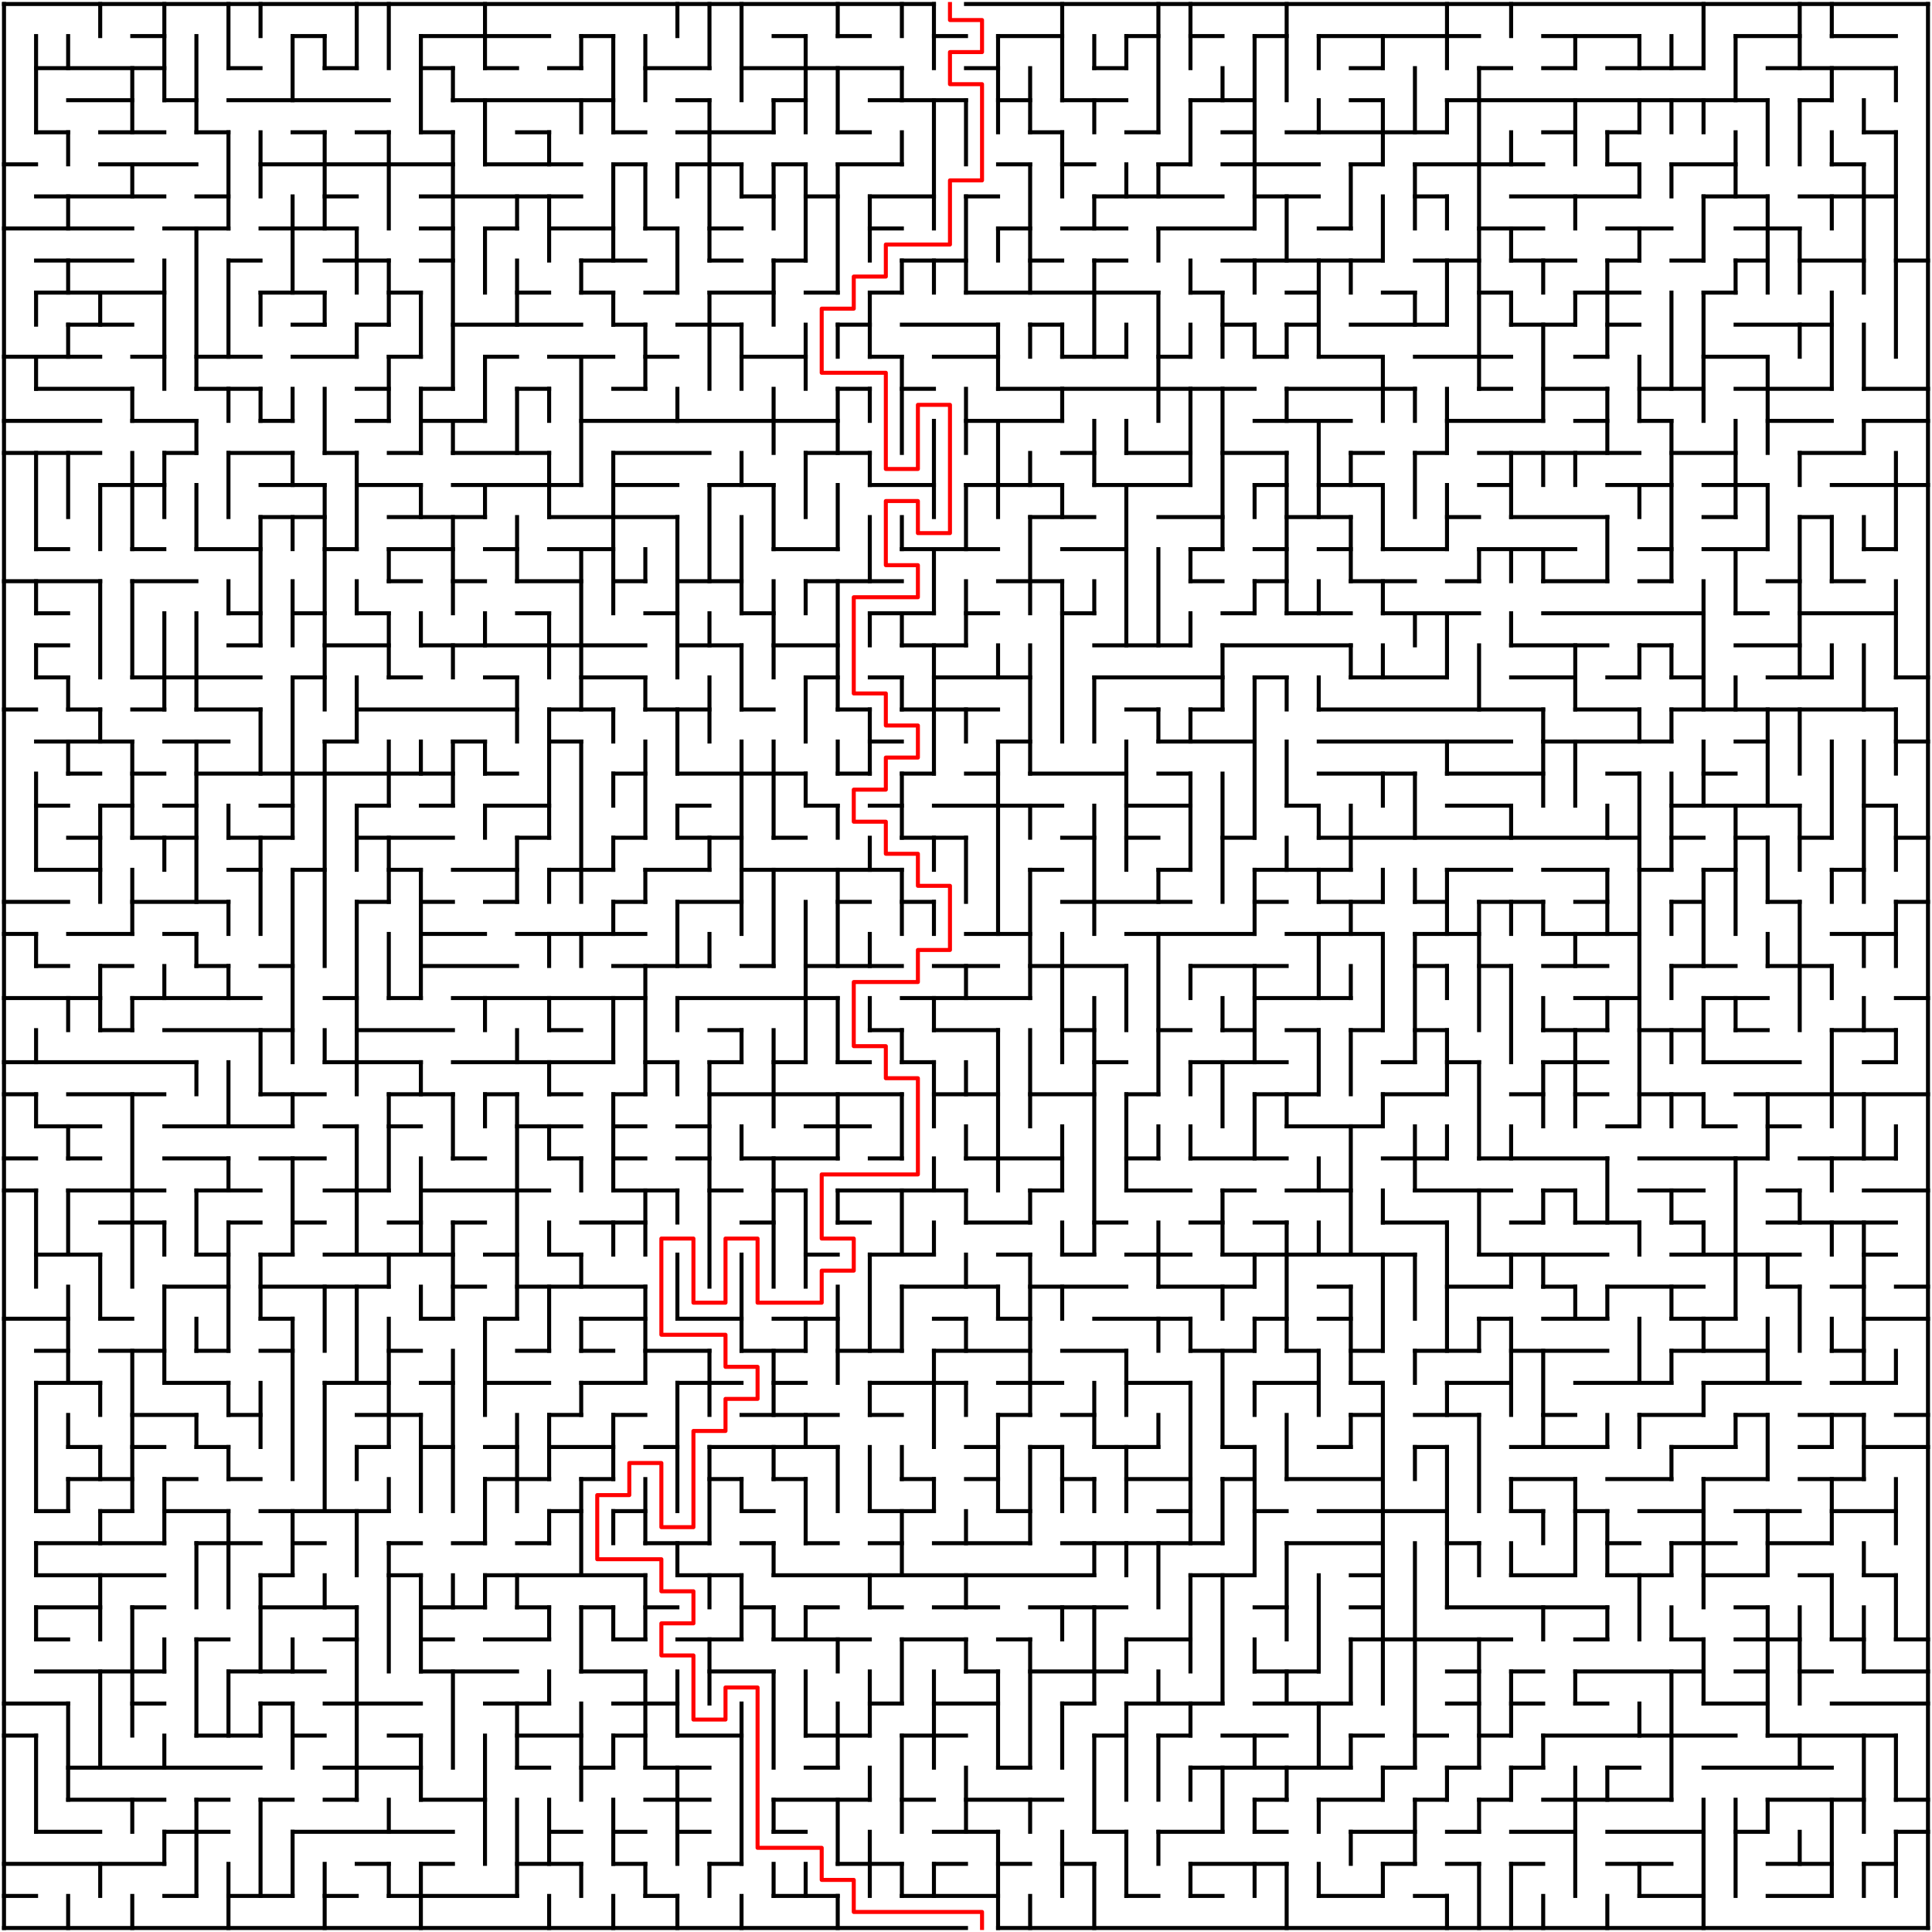 ﻿<?xml version="1.0" encoding="utf-8" standalone="no"?>
<!DOCTYPE svg PUBLIC "-//W3C//DTD SVG 1.1//EN" "http://www.w3.org/Graphics/SVG/1.1/DTD/svg11.dtd">
<svg width="964" height="964" version="1.1" xmlns="http://www.w3.org/2000/svg">
  <title>60 by 60 orthogonal maze</title>
  <g fill="none" stroke="#000000" stroke-width="2" stroke-linecap="square">
    <line x1="2" y1="2" x2="466" y2="2" />
    <line x1="482" y1="2" x2="962" y2="2" />
    <line x1="66" y1="18" x2="82" y2="18" />
    <line x1="146" y1="18" x2="162" y2="18" />
    <line x1="210" y1="18" x2="274" y2="18" />
    <line x1="290" y1="18" x2="306" y2="18" />
    <line x1="386" y1="18" x2="402" y2="18" />
    <line x1="418" y1="18" x2="434" y2="18" />
    <line x1="466" y1="18" x2="482" y2="18" />
    <line x1="498" y1="18" x2="530" y2="18" />
    <line x1="562" y1="18" x2="578" y2="18" />
    <line x1="594" y1="18" x2="610" y2="18" />
    <line x1="626" y1="18" x2="642" y2="18" />
    <line x1="658" y1="18" x2="738" y2="18" />
    <line x1="770" y1="18" x2="818" y2="18" />
    <line x1="866" y1="18" x2="898" y2="18" />
    <line x1="914" y1="18" x2="946" y2="18" />
    <line x1="18" y1="34" x2="82" y2="34" />
    <line x1="114" y1="34" x2="130" y2="34" />
    <line x1="162" y1="34" x2="178" y2="34" />
    <line x1="210" y1="34" x2="226" y2="34" />
    <line x1="242" y1="34" x2="258" y2="34" />
    <line x1="274" y1="34" x2="290" y2="34" />
    <line x1="322" y1="34" x2="354" y2="34" />
    <line x1="370" y1="34" x2="450" y2="34" />
    <line x1="482" y1="34" x2="498" y2="34" />
    <line x1="546" y1="34" x2="562" y2="34" />
    <line x1="674" y1="34" x2="690" y2="34" />
    <line x1="738" y1="34" x2="754" y2="34" />
    <line x1="770" y1="34" x2="786" y2="34" />
    <line x1="802" y1="34" x2="850" y2="34" />
    <line x1="882" y1="34" x2="946" y2="34" />
    <line x1="34" y1="50" x2="66" y2="50" />
    <line x1="82" y1="50" x2="98" y2="50" />
    <line x1="114" y1="50" x2="194" y2="50" />
    <line x1="226" y1="50" x2="306" y2="50" />
    <line x1="338" y1="50" x2="354" y2="50" />
    <line x1="386" y1="50" x2="402" y2="50" />
    <line x1="434" y1="50" x2="482" y2="50" />
    <line x1="498" y1="50" x2="514" y2="50" />
    <line x1="530" y1="50" x2="562" y2="50" />
    <line x1="594" y1="50" x2="626" y2="50" />
    <line x1="674" y1="50" x2="690" y2="50" />
    <line x1="722" y1="50" x2="882" y2="50" />
    <line x1="898" y1="50" x2="914" y2="50" />
    <line x1="18" y1="66" x2="34" y2="66" />
    <line x1="50" y1="66" x2="82" y2="66" />
    <line x1="98" y1="66" x2="114" y2="66" />
    <line x1="146" y1="66" x2="162" y2="66" />
    <line x1="178" y1="66" x2="194" y2="66" />
    <line x1="210" y1="66" x2="226" y2="66" />
    <line x1="258" y1="66" x2="274" y2="66" />
    <line x1="306" y1="66" x2="322" y2="66" />
    <line x1="338" y1="66" x2="386" y2="66" />
    <line x1="418" y1="66" x2="434" y2="66" />
    <line x1="514" y1="66" x2="530" y2="66" />
    <line x1="562" y1="66" x2="578" y2="66" />
    <line x1="610" y1="66" x2="626" y2="66" />
    <line x1="642" y1="66" x2="722" y2="66" />
    <line x1="770" y1="66" x2="786" y2="66" />
    <line x1="802" y1="66" x2="818" y2="66" />
    <line x1="930" y1="66" x2="946" y2="66" />
    <line x1="2" y1="82" x2="18" y2="82" />
    <line x1="50" y1="82" x2="98" y2="82" />
    <line x1="130" y1="82" x2="226" y2="82" />
    <line x1="242" y1="82" x2="290" y2="82" />
    <line x1="306" y1="82" x2="322" y2="82" />
    <line x1="338" y1="82" x2="370" y2="82" />
    <line x1="386" y1="82" x2="402" y2="82" />
    <line x1="418" y1="82" x2="450" y2="82" />
    <line x1="498" y1="82" x2="514" y2="82" />
    <line x1="530" y1="82" x2="546" y2="82" />
    <line x1="578" y1="82" x2="594" y2="82" />
    <line x1="610" y1="82" x2="658" y2="82" />
    <line x1="674" y1="82" x2="690" y2="82" />
    <line x1="706" y1="82" x2="770" y2="82" />
    <line x1="802" y1="82" x2="818" y2="82" />
    <line x1="834" y1="82" x2="866" y2="82" />
    <line x1="914" y1="82" x2="930" y2="82" />
    <line x1="18" y1="98" x2="82" y2="98" />
    <line x1="98" y1="98" x2="114" y2="98" />
    <line x1="162" y1="98" x2="178" y2="98" />
    <line x1="210" y1="98" x2="290" y2="98" />
    <line x1="370" y1="98" x2="386" y2="98" />
    <line x1="402" y1="98" x2="418" y2="98" />
    <line x1="434" y1="98" x2="466" y2="98" />
    <line x1="482" y1="98" x2="498" y2="98" />
    <line x1="546" y1="98" x2="610" y2="98" />
    <line x1="626" y1="98" x2="658" y2="98" />
    <line x1="706" y1="98" x2="722" y2="98" />
    <line x1="754" y1="98" x2="818" y2="98" />
    <line x1="850" y1="98" x2="882" y2="98" />
    <line x1="898" y1="98" x2="946" y2="98" />
    <line x1="2" y1="114" x2="66" y2="114" />
    <line x1="82" y1="114" x2="114" y2="114" />
    <line x1="130" y1="114" x2="178" y2="114" />
    <line x1="210" y1="114" x2="226" y2="114" />
    <line x1="242" y1="114" x2="258" y2="114" />
    <line x1="274" y1="114" x2="306" y2="114" />
    <line x1="322" y1="114" x2="338" y2="114" />
    <line x1="354" y1="114" x2="370" y2="114" />
    <line x1="434" y1="114" x2="450" y2="114" />
    <line x1="498" y1="114" x2="514" y2="114" />
    <line x1="530" y1="114" x2="562" y2="114" />
    <line x1="578" y1="114" x2="626" y2="114" />
    <line x1="658" y1="114" x2="674" y2="114" />
    <line x1="738" y1="114" x2="770" y2="114" />
    <line x1="802" y1="114" x2="834" y2="114" />
    <line x1="866" y1="114" x2="898" y2="114" />
    <line x1="18" y1="130" x2="66" y2="130" />
    <line x1="114" y1="130" x2="130" y2="130" />
    <line x1="162" y1="130" x2="194" y2="130" />
    <line x1="210" y1="130" x2="226" y2="130" />
    <line x1="290" y1="130" x2="322" y2="130" />
    <line x1="354" y1="130" x2="370" y2="130" />
    <line x1="386" y1="130" x2="402" y2="130" />
    <line x1="450" y1="130" x2="482" y2="130" />
    <line x1="514" y1="130" x2="530" y2="130" />
    <line x1="546" y1="130" x2="562" y2="130" />
    <line x1="610" y1="130" x2="690" y2="130" />
    <line x1="706" y1="130" x2="738" y2="130" />
    <line x1="754" y1="130" x2="786" y2="130" />
    <line x1="802" y1="130" x2="818" y2="130" />
    <line x1="834" y1="130" x2="850" y2="130" />
    <line x1="866" y1="130" x2="882" y2="130" />
    <line x1="898" y1="130" x2="930" y2="130" />
    <line x1="946" y1="130" x2="962" y2="130" />
    <line x1="18" y1="146" x2="82" y2="146" />
    <line x1="130" y1="146" x2="162" y2="146" />
    <line x1="194" y1="146" x2="210" y2="146" />
    <line x1="258" y1="146" x2="274" y2="146" />
    <line x1="290" y1="146" x2="306" y2="146" />
    <line x1="322" y1="146" x2="338" y2="146" />
    <line x1="354" y1="146" x2="386" y2="146" />
    <line x1="402" y1="146" x2="418" y2="146" />
    <line x1="434" y1="146" x2="450" y2="146" />
    <line x1="482" y1="146" x2="578" y2="146" />
    <line x1="594" y1="146" x2="610" y2="146" />
    <line x1="642" y1="146" x2="658" y2="146" />
    <line x1="690" y1="146" x2="706" y2="146" />
    <line x1="738" y1="146" x2="754" y2="146" />
    <line x1="786" y1="146" x2="818" y2="146" />
    <line x1="850" y1="146" x2="866" y2="146" />
    <line x1="34" y1="162" x2="66" y2="162" />
    <line x1="146" y1="162" x2="162" y2="162" />
    <line x1="178" y1="162" x2="194" y2="162" />
    <line x1="226" y1="162" x2="290" y2="162" />
    <line x1="306" y1="162" x2="322" y2="162" />
    <line x1="338" y1="162" x2="370" y2="162" />
    <line x1="418" y1="162" x2="434" y2="162" />
    <line x1="450" y1="162" x2="498" y2="162" />
    <line x1="514" y1="162" x2="530" y2="162" />
    <line x1="610" y1="162" x2="626" y2="162" />
    <line x1="642" y1="162" x2="658" y2="162" />
    <line x1="674" y1="162" x2="722" y2="162" />
    <line x1="754" y1="162" x2="786" y2="162" />
    <line x1="802" y1="162" x2="818" y2="162" />
    <line x1="866" y1="162" x2="914" y2="162" />
    <line x1="2" y1="178" x2="50" y2="178" />
    <line x1="66" y1="178" x2="82" y2="178" />
    <line x1="98" y1="178" x2="130" y2="178" />
    <line x1="146" y1="178" x2="178" y2="178" />
    <line x1="194" y1="178" x2="210" y2="178" />
    <line x1="242" y1="178" x2="258" y2="178" />
    <line x1="274" y1="178" x2="306" y2="178" />
    <line x1="322" y1="178" x2="338" y2="178" />
    <line x1="370" y1="178" x2="402" y2="178" />
    <line x1="434" y1="178" x2="450" y2="178" />
    <line x1="466" y1="178" x2="498" y2="178" />
    <line x1="530" y1="178" x2="562" y2="178" />
    <line x1="578" y1="178" x2="594" y2="178" />
    <line x1="626" y1="178" x2="642" y2="178" />
    <line x1="658" y1="178" x2="690" y2="178" />
    <line x1="706" y1="178" x2="754" y2="178" />
    <line x1="786" y1="178" x2="802" y2="178" />
    <line x1="850" y1="178" x2="882" y2="178" />
    <line x1="18" y1="194" x2="66" y2="194" />
    <line x1="98" y1="194" x2="130" y2="194" />
    <line x1="178" y1="194" x2="194" y2="194" />
    <line x1="210" y1="194" x2="226" y2="194" />
    <line x1="258" y1="194" x2="274" y2="194" />
    <line x1="306" y1="194" x2="322" y2="194" />
    <line x1="418" y1="194" x2="434" y2="194" />
    <line x1="450" y1="194" x2="466" y2="194" />
    <line x1="498" y1="194" x2="626" y2="194" />
    <line x1="642" y1="194" x2="706" y2="194" />
    <line x1="738" y1="194" x2="754" y2="194" />
    <line x1="770" y1="194" x2="802" y2="194" />
    <line x1="818" y1="194" x2="850" y2="194" />
    <line x1="866" y1="194" x2="914" y2="194" />
    <line x1="930" y1="194" x2="962" y2="194" />
    <line x1="2" y1="210" x2="50" y2="210" />
    <line x1="66" y1="210" x2="98" y2="210" />
    <line x1="130" y1="210" x2="146" y2="210" />
    <line x1="178" y1="210" x2="194" y2="210" />
    <line x1="210" y1="210" x2="242" y2="210" />
    <line x1="290" y1="210" x2="418" y2="210" />
    <line x1="482" y1="210" x2="530" y2="210" />
    <line x1="626" y1="210" x2="674" y2="210" />
    <line x1="722" y1="210" x2="770" y2="210" />
    <line x1="786" y1="210" x2="802" y2="210" />
    <line x1="818" y1="210" x2="834" y2="210" />
    <line x1="882" y1="210" x2="914" y2="210" />
    <line x1="930" y1="210" x2="962" y2="210" />
    <line x1="2" y1="226" x2="50" y2="226" />
    <line x1="82" y1="226" x2="98" y2="226" />
    <line x1="114" y1="226" x2="146" y2="226" />
    <line x1="162" y1="226" x2="178" y2="226" />
    <line x1="194" y1="226" x2="210" y2="226" />
    <line x1="226" y1="226" x2="274" y2="226" />
    <line x1="306" y1="226" x2="354" y2="226" />
    <line x1="402" y1="226" x2="434" y2="226" />
    <line x1="530" y1="226" x2="546" y2="226" />
    <line x1="562" y1="226" x2="594" y2="226" />
    <line x1="610" y1="226" x2="642" y2="226" />
    <line x1="674" y1="226" x2="690" y2="226" />
    <line x1="706" y1="226" x2="722" y2="226" />
    <line x1="738" y1="226" x2="818" y2="226" />
    <line x1="834" y1="226" x2="866" y2="226" />
    <line x1="898" y1="226" x2="930" y2="226" />
    <line x1="50" y1="242" x2="82" y2="242" />
    <line x1="130" y1="242" x2="162" y2="242" />
    <line x1="178" y1="242" x2="210" y2="242" />
    <line x1="226" y1="242" x2="290" y2="242" />
    <line x1="306" y1="242" x2="338" y2="242" />
    <line x1="354" y1="242" x2="386" y2="242" />
    <line x1="434" y1="242" x2="466" y2="242" />
    <line x1="482" y1="242" x2="530" y2="242" />
    <line x1="546" y1="242" x2="594" y2="242" />
    <line x1="626" y1="242" x2="642" y2="242" />
    <line x1="658" y1="242" x2="690" y2="242" />
    <line x1="738" y1="242" x2="754" y2="242" />
    <line x1="802" y1="242" x2="834" y2="242" />
    <line x1="850" y1="242" x2="882" y2="242" />
    <line x1="914" y1="242" x2="962" y2="242" />
    <line x1="130" y1="258" x2="162" y2="258" />
    <line x1="194" y1="258" x2="242" y2="258" />
    <line x1="274" y1="258" x2="338" y2="258" />
    <line x1="514" y1="258" x2="546" y2="258" />
    <line x1="578" y1="258" x2="610" y2="258" />
    <line x1="642" y1="258" x2="674" y2="258" />
    <line x1="722" y1="258" x2="738" y2="258" />
    <line x1="754" y1="258" x2="802" y2="258" />
    <line x1="850" y1="258" x2="866" y2="258" />
    <line x1="898" y1="258" x2="914" y2="258" />
    <line x1="18" y1="274" x2="34" y2="274" />
    <line x1="66" y1="274" x2="82" y2="274" />
    <line x1="98" y1="274" x2="130" y2="274" />
    <line x1="162" y1="274" x2="178" y2="274" />
    <line x1="194" y1="274" x2="226" y2="274" />
    <line x1="242" y1="274" x2="258" y2="274" />
    <line x1="274" y1="274" x2="306" y2="274" />
    <line x1="386" y1="274" x2="418" y2="274" />
    <line x1="450" y1="274" x2="498" y2="274" />
    <line x1="530" y1="274" x2="562" y2="274" />
    <line x1="594" y1="274" x2="610" y2="274" />
    <line x1="626" y1="274" x2="642" y2="274" />
    <line x1="658" y1="274" x2="674" y2="274" />
    <line x1="690" y1="274" x2="722" y2="274" />
    <line x1="738" y1="274" x2="786" y2="274" />
    <line x1="818" y1="274" x2="834" y2="274" />
    <line x1="850" y1="274" x2="882" y2="274" />
    <line x1="930" y1="274" x2="946" y2="274" />
    <line x1="2" y1="290" x2="50" y2="290" />
    <line x1="66" y1="290" x2="98" y2="290" />
    <line x1="194" y1="290" x2="210" y2="290" />
    <line x1="226" y1="290" x2="242" y2="290" />
    <line x1="258" y1="290" x2="290" y2="290" />
    <line x1="306" y1="290" x2="322" y2="290" />
    <line x1="338" y1="290" x2="370" y2="290" />
    <line x1="402" y1="290" x2="450" y2="290" />
    <line x1="498" y1="290" x2="530" y2="290" />
    <line x1="594" y1="290" x2="610" y2="290" />
    <line x1="626" y1="290" x2="642" y2="290" />
    <line x1="674" y1="290" x2="706" y2="290" />
    <line x1="722" y1="290" x2="738" y2="290" />
    <line x1="770" y1="290" x2="802" y2="290" />
    <line x1="818" y1="290" x2="834" y2="290" />
    <line x1="882" y1="290" x2="898" y2="290" />
    <line x1="914" y1="290" x2="930" y2="290" />
    <line x1="18" y1="306" x2="34" y2="306" />
    <line x1="114" y1="306" x2="130" y2="306" />
    <line x1="146" y1="306" x2="162" y2="306" />
    <line x1="178" y1="306" x2="194" y2="306" />
    <line x1="258" y1="306" x2="274" y2="306" />
    <line x1="322" y1="306" x2="338" y2="306" />
    <line x1="370" y1="306" x2="386" y2="306" />
    <line x1="434" y1="306" x2="466" y2="306" />
    <line x1="482" y1="306" x2="498" y2="306" />
    <line x1="530" y1="306" x2="546" y2="306" />
    <line x1="610" y1="306" x2="626" y2="306" />
    <line x1="642" y1="306" x2="674" y2="306" />
    <line x1="690" y1="306" x2="738" y2="306" />
    <line x1="770" y1="306" x2="850" y2="306" />
    <line x1="866" y1="306" x2="882" y2="306" />
    <line x1="898" y1="306" x2="946" y2="306" />
    <line x1="18" y1="322" x2="34" y2="322" />
    <line x1="114" y1="322" x2="130" y2="322" />
    <line x1="162" y1="322" x2="194" y2="322" />
    <line x1="210" y1="322" x2="322" y2="322" />
    <line x1="338" y1="322" x2="370" y2="322" />
    <line x1="386" y1="322" x2="418" y2="322" />
    <line x1="450" y1="322" x2="482" y2="322" />
    <line x1="546" y1="322" x2="594" y2="322" />
    <line x1="610" y1="322" x2="674" y2="322" />
    <line x1="754" y1="322" x2="802" y2="322" />
    <line x1="818" y1="322" x2="834" y2="322" />
    <line x1="866" y1="322" x2="898" y2="322" />
    <line x1="18" y1="338" x2="34" y2="338" />
    <line x1="66" y1="338" x2="130" y2="338" />
    <line x1="146" y1="338" x2="162" y2="338" />
    <line x1="194" y1="338" x2="210" y2="338" />
    <line x1="242" y1="338" x2="258" y2="338" />
    <line x1="290" y1="338" x2="322" y2="338" />
    <line x1="402" y1="338" x2="418" y2="338" />
    <line x1="434" y1="338" x2="450" y2="338" />
    <line x1="466" y1="338" x2="514" y2="338" />
    <line x1="546" y1="338" x2="610" y2="338" />
    <line x1="626" y1="338" x2="642" y2="338" />
    <line x1="674" y1="338" x2="722" y2="338" />
    <line x1="754" y1="338" x2="786" y2="338" />
    <line x1="802" y1="338" x2="818" y2="338" />
    <line x1="834" y1="338" x2="850" y2="338" />
    <line x1="882" y1="338" x2="914" y2="338" />
    <line x1="946" y1="338" x2="962" y2="338" />
    <line x1="2" y1="354" x2="18" y2="354" />
    <line x1="34" y1="354" x2="50" y2="354" />
    <line x1="66" y1="354" x2="82" y2="354" />
    <line x1="98" y1="354" x2="130" y2="354" />
    <line x1="178" y1="354" x2="258" y2="354" />
    <line x1="274" y1="354" x2="306" y2="354" />
    <line x1="322" y1="354" x2="354" y2="354" />
    <line x1="370" y1="354" x2="386" y2="354" />
    <line x1="418" y1="354" x2="434" y2="354" />
    <line x1="450" y1="354" x2="498" y2="354" />
    <line x1="562" y1="354" x2="578" y2="354" />
    <line x1="594" y1="354" x2="610" y2="354" />
    <line x1="658" y1="354" x2="770" y2="354" />
    <line x1="786" y1="354" x2="818" y2="354" />
    <line x1="834" y1="354" x2="946" y2="354" />
    <line x1="18" y1="370" x2="66" y2="370" />
    <line x1="82" y1="370" x2="114" y2="370" />
    <line x1="162" y1="370" x2="178" y2="370" />
    <line x1="226" y1="370" x2="242" y2="370" />
    <line x1="274" y1="370" x2="290" y2="370" />
    <line x1="434" y1="370" x2="450" y2="370" />
    <line x1="498" y1="370" x2="514" y2="370" />
    <line x1="578" y1="370" x2="626" y2="370" />
    <line x1="658" y1="370" x2="754" y2="370" />
    <line x1="770" y1="370" x2="834" y2="370" />
    <line x1="866" y1="370" x2="882" y2="370" />
    <line x1="946" y1="370" x2="962" y2="370" />
    <line x1="34" y1="386" x2="50" y2="386" />
    <line x1="66" y1="386" x2="82" y2="386" />
    <line x1="98" y1="386" x2="226" y2="386" />
    <line x1="242" y1="386" x2="258" y2="386" />
    <line x1="306" y1="386" x2="322" y2="386" />
    <line x1="338" y1="386" x2="402" y2="386" />
    <line x1="418" y1="386" x2="434" y2="386" />
    <line x1="450" y1="386" x2="466" y2="386" />
    <line x1="482" y1="386" x2="498" y2="386" />
    <line x1="514" y1="386" x2="562" y2="386" />
    <line x1="578" y1="386" x2="594" y2="386" />
    <line x1="658" y1="386" x2="706" y2="386" />
    <line x1="722" y1="386" x2="770" y2="386" />
    <line x1="802" y1="386" x2="818" y2="386" />
    <line x1="850" y1="386" x2="866" y2="386" />
    <line x1="18" y1="402" x2="34" y2="402" />
    <line x1="50" y1="402" x2="66" y2="402" />
    <line x1="82" y1="402" x2="98" y2="402" />
    <line x1="130" y1="402" x2="146" y2="402" />
    <line x1="178" y1="402" x2="194" y2="402" />
    <line x1="210" y1="402" x2="226" y2="402" />
    <line x1="242" y1="402" x2="274" y2="402" />
    <line x1="338" y1="402" x2="354" y2="402" />
    <line x1="402" y1="402" x2="418" y2="402" />
    <line x1="434" y1="402" x2="450" y2="402" />
    <line x1="466" y1="402" x2="530" y2="402" />
    <line x1="562" y1="402" x2="594" y2="402" />
    <line x1="642" y1="402" x2="658" y2="402" />
    <line x1="722" y1="402" x2="754" y2="402" />
    <line x1="834" y1="402" x2="898" y2="402" />
    <line x1="930" y1="402" x2="946" y2="402" />
    <line x1="34" y1="418" x2="50" y2="418" />
    <line x1="66" y1="418" x2="98" y2="418" />
    <line x1="114" y1="418" x2="146" y2="418" />
    <line x1="178" y1="418" x2="226" y2="418" />
    <line x1="258" y1="418" x2="274" y2="418" />
    <line x1="306" y1="418" x2="322" y2="418" />
    <line x1="338" y1="418" x2="370" y2="418" />
    <line x1="386" y1="418" x2="402" y2="418" />
    <line x1="450" y1="418" x2="482" y2="418" />
    <line x1="530" y1="418" x2="546" y2="418" />
    <line x1="562" y1="418" x2="578" y2="418" />
    <line x1="610" y1="418" x2="626" y2="418" />
    <line x1="658" y1="418" x2="818" y2="418" />
    <line x1="834" y1="418" x2="850" y2="418" />
    <line x1="866" y1="418" x2="882" y2="418" />
    <line x1="898" y1="418" x2="914" y2="418" />
    <line x1="946" y1="418" x2="962" y2="418" />
    <line x1="18" y1="434" x2="50" y2="434" />
    <line x1="114" y1="434" x2="130" y2="434" />
    <line x1="146" y1="434" x2="162" y2="434" />
    <line x1="194" y1="434" x2="210" y2="434" />
    <line x1="226" y1="434" x2="258" y2="434" />
    <line x1="274" y1="434" x2="306" y2="434" />
    <line x1="322" y1="434" x2="354" y2="434" />
    <line x1="370" y1="434" x2="450" y2="434" />
    <line x1="514" y1="434" x2="530" y2="434" />
    <line x1="578" y1="434" x2="594" y2="434" />
    <line x1="626" y1="434" x2="674" y2="434" />
    <line x1="722" y1="434" x2="754" y2="434" />
    <line x1="770" y1="434" x2="802" y2="434" />
    <line x1="818" y1="434" x2="834" y2="434" />
    <line x1="850" y1="434" x2="866" y2="434" />
    <line x1="914" y1="434" x2="930" y2="434" />
    <line x1="2" y1="450" x2="34" y2="450" />
    <line x1="66" y1="450" x2="114" y2="450" />
    <line x1="178" y1="450" x2="194" y2="450" />
    <line x1="210" y1="450" x2="226" y2="450" />
    <line x1="242" y1="450" x2="258" y2="450" />
    <line x1="306" y1="450" x2="322" y2="450" />
    <line x1="338" y1="450" x2="370" y2="450" />
    <line x1="418" y1="450" x2="434" y2="450" />
    <line x1="450" y1="450" x2="466" y2="450" />
    <line x1="530" y1="450" x2="594" y2="450" />
    <line x1="626" y1="450" x2="642" y2="450" />
    <line x1="658" y1="450" x2="690" y2="450" />
    <line x1="706" y1="450" x2="722" y2="450" />
    <line x1="738" y1="450" x2="770" y2="450" />
    <line x1="786" y1="450" x2="802" y2="450" />
    <line x1="834" y1="450" x2="850" y2="450" />
    <line x1="882" y1="450" x2="898" y2="450" />
    <line x1="946" y1="450" x2="962" y2="450" />
    <line x1="2" y1="466" x2="18" y2="466" />
    <line x1="34" y1="466" x2="66" y2="466" />
    <line x1="82" y1="466" x2="98" y2="466" />
    <line x1="210" y1="466" x2="242" y2="466" />
    <line x1="258" y1="466" x2="322" y2="466" />
    <line x1="482" y1="466" x2="514" y2="466" />
    <line x1="562" y1="466" x2="626" y2="466" />
    <line x1="642" y1="466" x2="690" y2="466" />
    <line x1="706" y1="466" x2="738" y2="466" />
    <line x1="770" y1="466" x2="818" y2="466" />
    <line x1="914" y1="466" x2="946" y2="466" />
    <line x1="18" y1="482" x2="34" y2="482" />
    <line x1="50" y1="482" x2="66" y2="482" />
    <line x1="98" y1="482" x2="114" y2="482" />
    <line x1="130" y1="482" x2="146" y2="482" />
    <line x1="210" y1="482" x2="258" y2="482" />
    <line x1="306" y1="482" x2="354" y2="482" />
    <line x1="370" y1="482" x2="386" y2="482" />
    <line x1="402" y1="482" x2="450" y2="482" />
    <line x1="466" y1="482" x2="498" y2="482" />
    <line x1="514" y1="482" x2="562" y2="482" />
    <line x1="594" y1="482" x2="642" y2="482" />
    <line x1="706" y1="482" x2="722" y2="482" />
    <line x1="738" y1="482" x2="754" y2="482" />
    <line x1="770" y1="482" x2="802" y2="482" />
    <line x1="834" y1="482" x2="866" y2="482" />
    <line x1="882" y1="482" x2="914" y2="482" />
    <line x1="2" y1="498" x2="50" y2="498" />
    <line x1="66" y1="498" x2="130" y2="498" />
    <line x1="162" y1="498" x2="178" y2="498" />
    <line x1="194" y1="498" x2="210" y2="498" />
    <line x1="226" y1="498" x2="322" y2="498" />
    <line x1="338" y1="498" x2="418" y2="498" />
    <line x1="450" y1="498" x2="514" y2="498" />
    <line x1="626" y1="498" x2="674" y2="498" />
    <line x1="786" y1="498" x2="818" y2="498" />
    <line x1="850" y1="498" x2="882" y2="498" />
    <line x1="946" y1="498" x2="962" y2="498" />
    <line x1="50" y1="514" x2="66" y2="514" />
    <line x1="82" y1="514" x2="146" y2="514" />
    <line x1="178" y1="514" x2="226" y2="514" />
    <line x1="274" y1="514" x2="290" y2="514" />
    <line x1="354" y1="514" x2="370" y2="514" />
    <line x1="434" y1="514" x2="450" y2="514" />
    <line x1="466" y1="514" x2="498" y2="514" />
    <line x1="530" y1="514" x2="546" y2="514" />
    <line x1="578" y1="514" x2="594" y2="514" />
    <line x1="610" y1="514" x2="626" y2="514" />
    <line x1="642" y1="514" x2="658" y2="514" />
    <line x1="674" y1="514" x2="690" y2="514" />
    <line x1="706" y1="514" x2="722" y2="514" />
    <line x1="770" y1="514" x2="802" y2="514" />
    <line x1="818" y1="514" x2="850" y2="514" />
    <line x1="866" y1="514" x2="882" y2="514" />
    <line x1="914" y1="514" x2="946" y2="514" />
    <line x1="2" y1="530" x2="98" y2="530" />
    <line x1="162" y1="530" x2="210" y2="530" />
    <line x1="226" y1="530" x2="306" y2="530" />
    <line x1="322" y1="530" x2="338" y2="530" />
    <line x1="354" y1="530" x2="370" y2="530" />
    <line x1="386" y1="530" x2="402" y2="530" />
    <line x1="418" y1="530" x2="434" y2="530" />
    <line x1="450" y1="530" x2="466" y2="530" />
    <line x1="546" y1="530" x2="562" y2="530" />
    <line x1="594" y1="530" x2="642" y2="530" />
    <line x1="690" y1="530" x2="706" y2="530" />
    <line x1="722" y1="530" x2="738" y2="530" />
    <line x1="770" y1="530" x2="802" y2="530" />
    <line x1="850" y1="530" x2="898" y2="530" />
    <line x1="930" y1="530" x2="946" y2="530" />
    <line x1="2" y1="546" x2="18" y2="546" />
    <line x1="34" y1="546" x2="82" y2="546" />
    <line x1="130" y1="546" x2="162" y2="546" />
    <line x1="194" y1="546" x2="226" y2="546" />
    <line x1="242" y1="546" x2="258" y2="546" />
    <line x1="274" y1="546" x2="290" y2="546" />
    <line x1="306" y1="546" x2="322" y2="546" />
    <line x1="354" y1="546" x2="450" y2="546" />
    <line x1="466" y1="546" x2="498" y2="546" />
    <line x1="514" y1="546" x2="546" y2="546" />
    <line x1="562" y1="546" x2="578" y2="546" />
    <line x1="626" y1="546" x2="658" y2="546" />
    <line x1="690" y1="546" x2="722" y2="546" />
    <line x1="754" y1="546" x2="770" y2="546" />
    <line x1="786" y1="546" x2="802" y2="546" />
    <line x1="818" y1="546" x2="850" y2="546" />
    <line x1="866" y1="546" x2="962" y2="546" />
    <line x1="18" y1="562" x2="50" y2="562" />
    <line x1="82" y1="562" x2="146" y2="562" />
    <line x1="162" y1="562" x2="178" y2="562" />
    <line x1="194" y1="562" x2="210" y2="562" />
    <line x1="258" y1="562" x2="290" y2="562" />
    <line x1="306" y1="562" x2="322" y2="562" />
    <line x1="338" y1="562" x2="354" y2="562" />
    <line x1="402" y1="562" x2="434" y2="562" />
    <line x1="642" y1="562" x2="690" y2="562" />
    <line x1="802" y1="562" x2="818" y2="562" />
    <line x1="850" y1="562" x2="866" y2="562" />
    <line x1="882" y1="562" x2="898" y2="562" />
    <line x1="2" y1="578" x2="18" y2="578" />
    <line x1="34" y1="578" x2="50" y2="578" />
    <line x1="82" y1="578" x2="114" y2="578" />
    <line x1="130" y1="578" x2="162" y2="578" />
    <line x1="226" y1="578" x2="242" y2="578" />
    <line x1="274" y1="578" x2="290" y2="578" />
    <line x1="306" y1="578" x2="322" y2="578" />
    <line x1="338" y1="578" x2="354" y2="578" />
    <line x1="370" y1="578" x2="418" y2="578" />
    <line x1="434" y1="578" x2="450" y2="578" />
    <line x1="482" y1="578" x2="530" y2="578" />
    <line x1="562" y1="578" x2="578" y2="578" />
    <line x1="594" y1="578" x2="642" y2="578" />
    <line x1="690" y1="578" x2="722" y2="578" />
    <line x1="738" y1="578" x2="802" y2="578" />
    <line x1="818" y1="578" x2="882" y2="578" />
    <line x1="898" y1="578" x2="946" y2="578" />
    <line x1="2" y1="594" x2="18" y2="594" />
    <line x1="34" y1="594" x2="82" y2="594" />
    <line x1="98" y1="594" x2="130" y2="594" />
    <line x1="162" y1="594" x2="194" y2="594" />
    <line x1="210" y1="594" x2="274" y2="594" />
    <line x1="306" y1="594" x2="338" y2="594" />
    <line x1="354" y1="594" x2="370" y2="594" />
    <line x1="386" y1="594" x2="402" y2="594" />
    <line x1="418" y1="594" x2="482" y2="594" />
    <line x1="514" y1="594" x2="530" y2="594" />
    <line x1="562" y1="594" x2="594" y2="594" />
    <line x1="610" y1="594" x2="626" y2="594" />
    <line x1="642" y1="594" x2="674" y2="594" />
    <line x1="706" y1="594" x2="754" y2="594" />
    <line x1="770" y1="594" x2="786" y2="594" />
    <line x1="818" y1="594" x2="850" y2="594" />
    <line x1="882" y1="594" x2="898" y2="594" />
    <line x1="930" y1="594" x2="962" y2="594" />
    <line x1="50" y1="610" x2="82" y2="610" />
    <line x1="114" y1="610" x2="130" y2="610" />
    <line x1="146" y1="610" x2="162" y2="610" />
    <line x1="194" y1="610" x2="210" y2="610" />
    <line x1="226" y1="610" x2="242" y2="610" />
    <line x1="290" y1="610" x2="322" y2="610" />
    <line x1="370" y1="610" x2="386" y2="610" />
    <line x1="418" y1="610" x2="434" y2="610" />
    <line x1="482" y1="610" x2="514" y2="610" />
    <line x1="546" y1="610" x2="562" y2="610" />
    <line x1="594" y1="610" x2="610" y2="610" />
    <line x1="626" y1="610" x2="642" y2="610" />
    <line x1="690" y1="610" x2="722" y2="610" />
    <line x1="754" y1="610" x2="770" y2="610" />
    <line x1="786" y1="610" x2="818" y2="610" />
    <line x1="834" y1="610" x2="850" y2="610" />
    <line x1="882" y1="610" x2="946" y2="610" />
    <line x1="18" y1="626" x2="50" y2="626" />
    <line x1="98" y1="626" x2="114" y2="626" />
    <line x1="130" y1="626" x2="146" y2="626" />
    <line x1="162" y1="626" x2="226" y2="626" />
    <line x1="242" y1="626" x2="258" y2="626" />
    <line x1="274" y1="626" x2="290" y2="626" />
    <line x1="402" y1="626" x2="418" y2="626" />
    <line x1="434" y1="626" x2="466" y2="626" />
    <line x1="498" y1="626" x2="514" y2="626" />
    <line x1="530" y1="626" x2="546" y2="626" />
    <line x1="562" y1="626" x2="594" y2="626" />
    <line x1="610" y1="626" x2="706" y2="626" />
    <line x1="738" y1="626" x2="802" y2="626" />
    <line x1="834" y1="626" x2="898" y2="626" />
    <line x1="930" y1="626" x2="946" y2="626" />
    <line x1="82" y1="642" x2="114" y2="642" />
    <line x1="130" y1="642" x2="194" y2="642" />
    <line x1="226" y1="642" x2="242" y2="642" />
    <line x1="258" y1="642" x2="322" y2="642" />
    <line x1="450" y1="642" x2="498" y2="642" />
    <line x1="514" y1="642" x2="562" y2="642" />
    <line x1="578" y1="642" x2="626" y2="642" />
    <line x1="658" y1="642" x2="674" y2="642" />
    <line x1="722" y1="642" x2="754" y2="642" />
    <line x1="770" y1="642" x2="786" y2="642" />
    <line x1="802" y1="642" x2="850" y2="642" />
    <line x1="882" y1="642" x2="898" y2="642" />
    <line x1="914" y1="642" x2="930" y2="642" />
    <line x1="946" y1="642" x2="962" y2="642" />
    <line x1="2" y1="658" x2="34" y2="658" />
    <line x1="50" y1="658" x2="66" y2="658" />
    <line x1="130" y1="658" x2="146" y2="658" />
    <line x1="210" y1="658" x2="226" y2="658" />
    <line x1="242" y1="658" x2="258" y2="658" />
    <line x1="290" y1="658" x2="322" y2="658" />
    <line x1="338" y1="658" x2="370" y2="658" />
    <line x1="386" y1="658" x2="418" y2="658" />
    <line x1="466" y1="658" x2="482" y2="658" />
    <line x1="498" y1="658" x2="514" y2="658" />
    <line x1="546" y1="658" x2="594" y2="658" />
    <line x1="626" y1="658" x2="642" y2="658" />
    <line x1="658" y1="658" x2="674" y2="658" />
    <line x1="738" y1="658" x2="754" y2="658" />
    <line x1="770" y1="658" x2="802" y2="658" />
    <line x1="834" y1="658" x2="866" y2="658" />
    <line x1="930" y1="658" x2="962" y2="658" />
    <line x1="18" y1="674" x2="34" y2="674" />
    <line x1="50" y1="674" x2="82" y2="674" />
    <line x1="98" y1="674" x2="114" y2="674" />
    <line x1="130" y1="674" x2="146" y2="674" />
    <line x1="194" y1="674" x2="210" y2="674" />
    <line x1="258" y1="674" x2="274" y2="674" />
    <line x1="290" y1="674" x2="306" y2="674" />
    <line x1="322" y1="674" x2="354" y2="674" />
    <line x1="370" y1="674" x2="402" y2="674" />
    <line x1="418" y1="674" x2="450" y2="674" />
    <line x1="466" y1="674" x2="514" y2="674" />
    <line x1="530" y1="674" x2="562" y2="674" />
    <line x1="594" y1="674" x2="626" y2="674" />
    <line x1="642" y1="674" x2="658" y2="674" />
    <line x1="674" y1="674" x2="690" y2="674" />
    <line x1="706" y1="674" x2="738" y2="674" />
    <line x1="754" y1="674" x2="802" y2="674" />
    <line x1="834" y1="674" x2="882" y2="674" />
    <line x1="914" y1="674" x2="930" y2="674" />
    <line x1="18" y1="690" x2="50" y2="690" />
    <line x1="82" y1="690" x2="114" y2="690" />
    <line x1="162" y1="690" x2="194" y2="690" />
    <line x1="210" y1="690" x2="226" y2="690" />
    <line x1="242" y1="690" x2="274" y2="690" />
    <line x1="290" y1="690" x2="322" y2="690" />
    <line x1="338" y1="690" x2="370" y2="690" />
    <line x1="386" y1="690" x2="402" y2="690" />
    <line x1="434" y1="690" x2="482" y2="690" />
    <line x1="498" y1="690" x2="530" y2="690" />
    <line x1="562" y1="690" x2="594" y2="690" />
    <line x1="626" y1="690" x2="658" y2="690" />
    <line x1="674" y1="690" x2="690" y2="690" />
    <line x1="722" y1="690" x2="754" y2="690" />
    <line x1="786" y1="690" x2="834" y2="690" />
    <line x1="850" y1="690" x2="898" y2="690" />
    <line x1="914" y1="690" x2="946" y2="690" />
    <line x1="66" y1="706" x2="98" y2="706" />
    <line x1="114" y1="706" x2="130" y2="706" />
    <line x1="178" y1="706" x2="210" y2="706" />
    <line x1="274" y1="706" x2="290" y2="706" />
    <line x1="306" y1="706" x2="322" y2="706" />
    <line x1="370" y1="706" x2="418" y2="706" />
    <line x1="434" y1="706" x2="450" y2="706" />
    <line x1="498" y1="706" x2="514" y2="706" />
    <line x1="530" y1="706" x2="546" y2="706" />
    <line x1="674" y1="706" x2="690" y2="706" />
    <line x1="706" y1="706" x2="738" y2="706" />
    <line x1="770" y1="706" x2="786" y2="706" />
    <line x1="818" y1="706" x2="850" y2="706" />
    <line x1="866" y1="706" x2="882" y2="706" />
    <line x1="898" y1="706" x2="930" y2="706" />
    <line x1="946" y1="706" x2="962" y2="706" />
    <line x1="34" y1="722" x2="50" y2="722" />
    <line x1="66" y1="722" x2="82" y2="722" />
    <line x1="98" y1="722" x2="114" y2="722" />
    <line x1="178" y1="722" x2="194" y2="722" />
    <line x1="210" y1="722" x2="226" y2="722" />
    <line x1="242" y1="722" x2="258" y2="722" />
    <line x1="274" y1="722" x2="306" y2="722" />
    <line x1="322" y1="722" x2="338" y2="722" />
    <line x1="354" y1="722" x2="418" y2="722" />
    <line x1="482" y1="722" x2="498" y2="722" />
    <line x1="514" y1="722" x2="530" y2="722" />
    <line x1="546" y1="722" x2="578" y2="722" />
    <line x1="610" y1="722" x2="626" y2="722" />
    <line x1="658" y1="722" x2="674" y2="722" />
    <line x1="706" y1="722" x2="722" y2="722" />
    <line x1="754" y1="722" x2="802" y2="722" />
    <line x1="834" y1="722" x2="866" y2="722" />
    <line x1="898" y1="722" x2="914" y2="722" />
    <line x1="930" y1="722" x2="962" y2="722" />
    <line x1="34" y1="738" x2="66" y2="738" />
    <line x1="82" y1="738" x2="98" y2="738" />
    <line x1="114" y1="738" x2="130" y2="738" />
    <line x1="242" y1="738" x2="274" y2="738" />
    <line x1="290" y1="738" x2="306" y2="738" />
    <line x1="354" y1="738" x2="370" y2="738" />
    <line x1="386" y1="738" x2="402" y2="738" />
    <line x1="450" y1="738" x2="466" y2="738" />
    <line x1="482" y1="738" x2="498" y2="738" />
    <line x1="530" y1="738" x2="546" y2="738" />
    <line x1="562" y1="738" x2="594" y2="738" />
    <line x1="610" y1="738" x2="626" y2="738" />
    <line x1="642" y1="738" x2="690" y2="738" />
    <line x1="754" y1="738" x2="786" y2="738" />
    <line x1="802" y1="738" x2="834" y2="738" />
    <line x1="850" y1="738" x2="882" y2="738" />
    <line x1="898" y1="738" x2="930" y2="738" />
    <line x1="18" y1="754" x2="34" y2="754" />
    <line x1="50" y1="754" x2="66" y2="754" />
    <line x1="82" y1="754" x2="114" y2="754" />
    <line x1="130" y1="754" x2="194" y2="754" />
    <line x1="274" y1="754" x2="290" y2="754" />
    <line x1="306" y1="754" x2="322" y2="754" />
    <line x1="370" y1="754" x2="386" y2="754" />
    <line x1="434" y1="754" x2="466" y2="754" />
    <line x1="498" y1="754" x2="514" y2="754" />
    <line x1="578" y1="754" x2="594" y2="754" />
    <line x1="626" y1="754" x2="642" y2="754" />
    <line x1="658" y1="754" x2="722" y2="754" />
    <line x1="754" y1="754" x2="770" y2="754" />
    <line x1="786" y1="754" x2="802" y2="754" />
    <line x1="818" y1="754" x2="850" y2="754" />
    <line x1="866" y1="754" x2="898" y2="754" />
    <line x1="914" y1="754" x2="946" y2="754" />
    <line x1="18" y1="770" x2="82" y2="770" />
    <line x1="98" y1="770" x2="130" y2="770" />
    <line x1="146" y1="770" x2="162" y2="770" />
    <line x1="194" y1="770" x2="210" y2="770" />
    <line x1="226" y1="770" x2="242" y2="770" />
    <line x1="258" y1="770" x2="274" y2="770" />
    <line x1="322" y1="770" x2="354" y2="770" />
    <line x1="370" y1="770" x2="386" y2="770" />
    <line x1="402" y1="770" x2="418" y2="770" />
    <line x1="434" y1="770" x2="450" y2="770" />
    <line x1="466" y1="770" x2="514" y2="770" />
    <line x1="530" y1="770" x2="610" y2="770" />
    <line x1="642" y1="770" x2="690" y2="770" />
    <line x1="722" y1="770" x2="738" y2="770" />
    <line x1="802" y1="770" x2="818" y2="770" />
    <line x1="834" y1="770" x2="866" y2="770" />
    <line x1="882" y1="770" x2="914" y2="770" />
    <line x1="18" y1="786" x2="82" y2="786" />
    <line x1="130" y1="786" x2="146" y2="786" />
    <line x1="194" y1="786" x2="210" y2="786" />
    <line x1="242" y1="786" x2="322" y2="786" />
    <line x1="338" y1="786" x2="370" y2="786" />
    <line x1="386" y1="786" x2="546" y2="786" />
    <line x1="594" y1="786" x2="626" y2="786" />
    <line x1="674" y1="786" x2="690" y2="786" />
    <line x1="754" y1="786" x2="786" y2="786" />
    <line x1="802" y1="786" x2="834" y2="786" />
    <line x1="850" y1="786" x2="882" y2="786" />
    <line x1="898" y1="786" x2="914" y2="786" />
    <line x1="930" y1="786" x2="946" y2="786" />
    <line x1="18" y1="802" x2="50" y2="802" />
    <line x1="66" y1="802" x2="82" y2="802" />
    <line x1="130" y1="802" x2="178" y2="802" />
    <line x1="210" y1="802" x2="242" y2="802" />
    <line x1="258" y1="802" x2="274" y2="802" />
    <line x1="290" y1="802" x2="306" y2="802" />
    <line x1="322" y1="802" x2="338" y2="802" />
    <line x1="370" y1="802" x2="386" y2="802" />
    <line x1="402" y1="802" x2="418" y2="802" />
    <line x1="434" y1="802" x2="450" y2="802" />
    <line x1="466" y1="802" x2="498" y2="802" />
    <line x1="514" y1="802" x2="562" y2="802" />
    <line x1="626" y1="802" x2="642" y2="802" />
    <line x1="674" y1="802" x2="690" y2="802" />
    <line x1="722" y1="802" x2="802" y2="802" />
    <line x1="866" y1="802" x2="882" y2="802" />
    <line x1="18" y1="818" x2="34" y2="818" />
    <line x1="98" y1="818" x2="114" y2="818" />
    <line x1="162" y1="818" x2="178" y2="818" />
    <line x1="210" y1="818" x2="226" y2="818" />
    <line x1="242" y1="818" x2="274" y2="818" />
    <line x1="306" y1="818" x2="322" y2="818" />
    <line x1="338" y1="818" x2="370" y2="818" />
    <line x1="386" y1="818" x2="434" y2="818" />
    <line x1="450" y1="818" x2="482" y2="818" />
    <line x1="498" y1="818" x2="514" y2="818" />
    <line x1="562" y1="818" x2="594" y2="818" />
    <line x1="674" y1="818" x2="754" y2="818" />
    <line x1="786" y1="818" x2="802" y2="818" />
    <line x1="834" y1="818" x2="850" y2="818" />
    <line x1="866" y1="818" x2="898" y2="818" />
    <line x1="914" y1="818" x2="930" y2="818" />
    <line x1="946" y1="818" x2="962" y2="818" />
    <line x1="18" y1="834" x2="82" y2="834" />
    <line x1="114" y1="834" x2="162" y2="834" />
    <line x1="210" y1="834" x2="258" y2="834" />
    <line x1="290" y1="834" x2="322" y2="834" />
    <line x1="354" y1="834" x2="386" y2="834" />
    <line x1="482" y1="834" x2="498" y2="834" />
    <line x1="514" y1="834" x2="562" y2="834" />
    <line x1="626" y1="834" x2="658" y2="834" />
    <line x1="722" y1="834" x2="738" y2="834" />
    <line x1="754" y1="834" x2="770" y2="834" />
    <line x1="786" y1="834" x2="850" y2="834" />
    <line x1="866" y1="834" x2="882" y2="834" />
    <line x1="898" y1="834" x2="914" y2="834" />
    <line x1="930" y1="834" x2="962" y2="834" />
    <line x1="2" y1="850" x2="34" y2="850" />
    <line x1="66" y1="850" x2="82" y2="850" />
    <line x1="130" y1="850" x2="146" y2="850" />
    <line x1="162" y1="850" x2="210" y2="850" />
    <line x1="242" y1="850" x2="274" y2="850" />
    <line x1="306" y1="850" x2="338" y2="850" />
    <line x1="434" y1="850" x2="450" y2="850" />
    <line x1="466" y1="850" x2="498" y2="850" />
    <line x1="530" y1="850" x2="546" y2="850" />
    <line x1="562" y1="850" x2="610" y2="850" />
    <line x1="626" y1="850" x2="674" y2="850" />
    <line x1="722" y1="850" x2="738" y2="850" />
    <line x1="754" y1="850" x2="770" y2="850" />
    <line x1="786" y1="850" x2="802" y2="850" />
    <line x1="850" y1="850" x2="882" y2="850" />
    <line x1="914" y1="850" x2="962" y2="850" />
    <line x1="2" y1="866" x2="18" y2="866" />
    <line x1="98" y1="866" x2="130" y2="866" />
    <line x1="146" y1="866" x2="162" y2="866" />
    <line x1="194" y1="866" x2="210" y2="866" />
    <line x1="258" y1="866" x2="290" y2="866" />
    <line x1="306" y1="866" x2="322" y2="866" />
    <line x1="338" y1="866" x2="370" y2="866" />
    <line x1="402" y1="866" x2="434" y2="866" />
    <line x1="450" y1="866" x2="482" y2="866" />
    <line x1="546" y1="866" x2="562" y2="866" />
    <line x1="578" y1="866" x2="594" y2="866" />
    <line x1="610" y1="866" x2="642" y2="866" />
    <line x1="674" y1="866" x2="690" y2="866" />
    <line x1="706" y1="866" x2="722" y2="866" />
    <line x1="738" y1="866" x2="754" y2="866" />
    <line x1="770" y1="866" x2="866" y2="866" />
    <line x1="882" y1="866" x2="946" y2="866" />
    <line x1="34" y1="882" x2="130" y2="882" />
    <line x1="162" y1="882" x2="210" y2="882" />
    <line x1="258" y1="882" x2="274" y2="882" />
    <line x1="290" y1="882" x2="306" y2="882" />
    <line x1="322" y1="882" x2="354" y2="882" />
    <line x1="402" y1="882" x2="418" y2="882" />
    <line x1="498" y1="882" x2="514" y2="882" />
    <line x1="594" y1="882" x2="674" y2="882" />
    <line x1="690" y1="882" x2="706" y2="882" />
    <line x1="722" y1="882" x2="738" y2="882" />
    <line x1="754" y1="882" x2="770" y2="882" />
    <line x1="802" y1="882" x2="818" y2="882" />
    <line x1="850" y1="882" x2="914" y2="882" />
    <line x1="34" y1="898" x2="82" y2="898" />
    <line x1="98" y1="898" x2="114" y2="898" />
    <line x1="130" y1="898" x2="146" y2="898" />
    <line x1="162" y1="898" x2="178" y2="898" />
    <line x1="210" y1="898" x2="242" y2="898" />
    <line x1="322" y1="898" x2="354" y2="898" />
    <line x1="386" y1="898" x2="434" y2="898" />
    <line x1="450" y1="898" x2="466" y2="898" />
    <line x1="482" y1="898" x2="530" y2="898" />
    <line x1="626" y1="898" x2="642" y2="898" />
    <line x1="658" y1="898" x2="690" y2="898" />
    <line x1="706" y1="898" x2="722" y2="898" />
    <line x1="738" y1="898" x2="754" y2="898" />
    <line x1="770" y1="898" x2="834" y2="898" />
    <line x1="882" y1="898" x2="930" y2="898" />
    <line x1="946" y1="898" x2="962" y2="898" />
    <line x1="18" y1="914" x2="50" y2="914" />
    <line x1="82" y1="914" x2="114" y2="914" />
    <line x1="146" y1="914" x2="226" y2="914" />
    <line x1="274" y1="914" x2="290" y2="914" />
    <line x1="306" y1="914" x2="322" y2="914" />
    <line x1="338" y1="914" x2="354" y2="914" />
    <line x1="386" y1="914" x2="402" y2="914" />
    <line x1="466" y1="914" x2="498" y2="914" />
    <line x1="546" y1="914" x2="562" y2="914" />
    <line x1="578" y1="914" x2="610" y2="914" />
    <line x1="626" y1="914" x2="642" y2="914" />
    <line x1="674" y1="914" x2="706" y2="914" />
    <line x1="722" y1="914" x2="738" y2="914" />
    <line x1="754" y1="914" x2="786" y2="914" />
    <line x1="802" y1="914" x2="850" y2="914" />
    <line x1="866" y1="914" x2="882" y2="914" />
    <line x1="946" y1="914" x2="962" y2="914" />
    <line x1="2" y1="930" x2="82" y2="930" />
    <line x1="178" y1="930" x2="194" y2="930" />
    <line x1="210" y1="930" x2="226" y2="930" />
    <line x1="258" y1="930" x2="290" y2="930" />
    <line x1="306" y1="930" x2="322" y2="930" />
    <line x1="354" y1="930" x2="370" y2="930" />
    <line x1="418" y1="930" x2="450" y2="930" />
    <line x1="466" y1="930" x2="482" y2="930" />
    <line x1="498" y1="930" x2="514" y2="930" />
    <line x1="530" y1="930" x2="546" y2="930" />
    <line x1="594" y1="930" x2="642" y2="930" />
    <line x1="690" y1="930" x2="706" y2="930" />
    <line x1="722" y1="930" x2="738" y2="930" />
    <line x1="754" y1="930" x2="770" y2="930" />
    <line x1="802" y1="930" x2="834" y2="930" />
    <line x1="882" y1="930" x2="914" y2="930" />
    <line x1="930" y1="930" x2="946" y2="930" />
    <line x1="2" y1="946" x2="18" y2="946" />
    <line x1="82" y1="946" x2="98" y2="946" />
    <line x1="114" y1="946" x2="146" y2="946" />
    <line x1="162" y1="946" x2="178" y2="946" />
    <line x1="194" y1="946" x2="258" y2="946" />
    <line x1="322" y1="946" x2="338" y2="946" />
    <line x1="386" y1="946" x2="418" y2="946" />
    <line x1="450" y1="946" x2="498" y2="946" />
    <line x1="562" y1="946" x2="578" y2="946" />
    <line x1="594" y1="946" x2="610" y2="946" />
    <line x1="658" y1="946" x2="690" y2="946" />
    <line x1="706" y1="946" x2="722" y2="946" />
    <line x1="818" y1="946" x2="850" y2="946" />
    <line x1="882" y1="946" x2="914" y2="946" />
    <line x1="2" y1="962" x2="482" y2="962" />
    <line x1="498" y1="962" x2="962" y2="962" />
    <line x1="2" y1="2" x2="2" y2="962" />
    <line x1="18" y1="18" x2="18" y2="66" />
    <line x1="18" y1="146" x2="18" y2="162" />
    <line x1="18" y1="178" x2="18" y2="194" />
    <line x1="18" y1="226" x2="18" y2="274" />
    <line x1="18" y1="290" x2="18" y2="306" />
    <line x1="18" y1="322" x2="18" y2="338" />
    <line x1="18" y1="386" x2="18" y2="434" />
    <line x1="18" y1="466" x2="18" y2="482" />
    <line x1="18" y1="514" x2="18" y2="530" />
    <line x1="18" y1="546" x2="18" y2="562" />
    <line x1="18" y1="594" x2="18" y2="642" />
    <line x1="18" y1="690" x2="18" y2="754" />
    <line x1="18" y1="770" x2="18" y2="786" />
    <line x1="18" y1="802" x2="18" y2="818" />
    <line x1="18" y1="866" x2="18" y2="914" />
    <line x1="34" y1="18" x2="34" y2="34" />
    <line x1="34" y1="66" x2="34" y2="82" />
    <line x1="34" y1="98" x2="34" y2="114" />
    <line x1="34" y1="130" x2="34" y2="146" />
    <line x1="34" y1="162" x2="34" y2="178" />
    <line x1="34" y1="226" x2="34" y2="258" />
    <line x1="34" y1="338" x2="34" y2="354" />
    <line x1="34" y1="370" x2="34" y2="386" />
    <line x1="34" y1="498" x2="34" y2="514" />
    <line x1="34" y1="562" x2="34" y2="578" />
    <line x1="34" y1="594" x2="34" y2="626" />
    <line x1="34" y1="642" x2="34" y2="690" />
    <line x1="34" y1="706" x2="34" y2="722" />
    <line x1="34" y1="738" x2="34" y2="754" />
    <line x1="34" y1="850" x2="34" y2="898" />
    <line x1="34" y1="946" x2="34" y2="962" />
    <line x1="50" y1="2" x2="50" y2="18" />
    <line x1="50" y1="146" x2="50" y2="162" />
    <line x1="50" y1="242" x2="50" y2="274" />
    <line x1="50" y1="290" x2="50" y2="338" />
    <line x1="50" y1="354" x2="50" y2="370" />
    <line x1="50" y1="402" x2="50" y2="450" />
    <line x1="50" y1="482" x2="50" y2="514" />
    <line x1="50" y1="626" x2="50" y2="658" />
    <line x1="50" y1="690" x2="50" y2="706" />
    <line x1="50" y1="722" x2="50" y2="738" />
    <line x1="50" y1="754" x2="50" y2="770" />
    <line x1="50" y1="786" x2="50" y2="818" />
    <line x1="50" y1="834" x2="50" y2="882" />
    <line x1="50" y1="930" x2="50" y2="946" />
    <line x1="66" y1="34" x2="66" y2="66" />
    <line x1="66" y1="82" x2="66" y2="98" />
    <line x1="66" y1="194" x2="66" y2="210" />
    <line x1="66" y1="226" x2="66" y2="274" />
    <line x1="66" y1="290" x2="66" y2="338" />
    <line x1="66" y1="370" x2="66" y2="418" />
    <line x1="66" y1="434" x2="66" y2="466" />
    <line x1="66" y1="498" x2="66" y2="514" />
    <line x1="66" y1="546" x2="66" y2="642" />
    <line x1="66" y1="674" x2="66" y2="754" />
    <line x1="66" y1="802" x2="66" y2="866" />
    <line x1="66" y1="898" x2="66" y2="914" />
    <line x1="66" y1="946" x2="66" y2="962" />
    <line x1="82" y1="2" x2="82" y2="50" />
    <line x1="82" y1="130" x2="82" y2="194" />
    <line x1="82" y1="226" x2="82" y2="258" />
    <line x1="82" y1="306" x2="82" y2="354" />
    <line x1="82" y1="418" x2="82" y2="434" />
    <line x1="82" y1="482" x2="82" y2="498" />
    <line x1="82" y1="610" x2="82" y2="626" />
    <line x1="82" y1="642" x2="82" y2="690" />
    <line x1="82" y1="738" x2="82" y2="770" />
    <line x1="82" y1="818" x2="82" y2="834" />
    <line x1="82" y1="866" x2="82" y2="882" />
    <line x1="82" y1="914" x2="82" y2="930" />
    <line x1="98" y1="18" x2="98" y2="66" />
    <line x1="98" y1="114" x2="98" y2="194" />
    <line x1="98" y1="210" x2="98" y2="226" />
    <line x1="98" y1="242" x2="98" y2="274" />
    <line x1="98" y1="306" x2="98" y2="354" />
    <line x1="98" y1="370" x2="98" y2="450" />
    <line x1="98" y1="466" x2="98" y2="482" />
    <line x1="98" y1="530" x2="98" y2="546" />
    <line x1="98" y1="594" x2="98" y2="626" />
    <line x1="98" y1="658" x2="98" y2="674" />
    <line x1="98" y1="706" x2="98" y2="722" />
    <line x1="98" y1="770" x2="98" y2="802" />
    <line x1="98" y1="818" x2="98" y2="866" />
    <line x1="98" y1="898" x2="98" y2="946" />
    <line x1="114" y1="2" x2="114" y2="34" />
    <line x1="114" y1="66" x2="114" y2="114" />
    <line x1="114" y1="130" x2="114" y2="178" />
    <line x1="114" y1="194" x2="114" y2="210" />
    <line x1="114" y1="226" x2="114" y2="258" />
    <line x1="114" y1="290" x2="114" y2="306" />
    <line x1="114" y1="402" x2="114" y2="418" />
    <line x1="114" y1="450" x2="114" y2="466" />
    <line x1="114" y1="482" x2="114" y2="498" />
    <line x1="114" y1="530" x2="114" y2="562" />
    <line x1="114" y1="578" x2="114" y2="594" />
    <line x1="114" y1="610" x2="114" y2="674" />
    <line x1="114" y1="690" x2="114" y2="706" />
    <line x1="114" y1="722" x2="114" y2="738" />
    <line x1="114" y1="754" x2="114" y2="802" />
    <line x1="114" y1="834" x2="114" y2="866" />
    <line x1="114" y1="930" x2="114" y2="962" />
    <line x1="130" y1="2" x2="130" y2="18" />
    <line x1="130" y1="66" x2="130" y2="98" />
    <line x1="130" y1="146" x2="130" y2="162" />
    <line x1="130" y1="194" x2="130" y2="210" />
    <line x1="130" y1="258" x2="130" y2="322" />
    <line x1="130" y1="354" x2="130" y2="386" />
    <line x1="130" y1="418" x2="130" y2="466" />
    <line x1="130" y1="514" x2="130" y2="546" />
    <line x1="130" y1="626" x2="130" y2="658" />
    <line x1="130" y1="690" x2="130" y2="722" />
    <line x1="130" y1="786" x2="130" y2="834" />
    <line x1="130" y1="850" x2="130" y2="866" />
    <line x1="130" y1="898" x2="130" y2="946" />
    <line x1="146" y1="18" x2="146" y2="50" />
    <line x1="146" y1="98" x2="146" y2="146" />
    <line x1="146" y1="194" x2="146" y2="210" />
    <line x1="146" y1="226" x2="146" y2="242" />
    <line x1="146" y1="258" x2="146" y2="274" />
    <line x1="146" y1="290" x2="146" y2="322" />
    <line x1="146" y1="338" x2="146" y2="418" />
    <line x1="146" y1="434" x2="146" y2="530" />
    <line x1="146" y1="546" x2="146" y2="562" />
    <line x1="146" y1="578" x2="146" y2="626" />
    <line x1="146" y1="658" x2="146" y2="738" />
    <line x1="146" y1="754" x2="146" y2="786" />
    <line x1="146" y1="818" x2="146" y2="834" />
    <line x1="146" y1="850" x2="146" y2="882" />
    <line x1="146" y1="914" x2="146" y2="946" />
    <line x1="162" y1="18" x2="162" y2="34" />
    <line x1="162" y1="66" x2="162" y2="114" />
    <line x1="162" y1="146" x2="162" y2="162" />
    <line x1="162" y1="194" x2="162" y2="226" />
    <line x1="162" y1="242" x2="162" y2="354" />
    <line x1="162" y1="370" x2="162" y2="482" />
    <line x1="162" y1="514" x2="162" y2="530" />
    <line x1="162" y1="642" x2="162" y2="674" />
    <line x1="162" y1="690" x2="162" y2="754" />
    <line x1="162" y1="786" x2="162" y2="802" />
    <line x1="162" y1="930" x2="162" y2="962" />
    <line x1="178" y1="2" x2="178" y2="34" />
    <line x1="178" y1="114" x2="178" y2="146" />
    <line x1="178" y1="162" x2="178" y2="178" />
    <line x1="178" y1="226" x2="178" y2="274" />
    <line x1="178" y1="290" x2="178" y2="306" />
    <line x1="178" y1="338" x2="178" y2="370" />
    <line x1="178" y1="402" x2="178" y2="434" />
    <line x1="178" y1="450" x2="178" y2="546" />
    <line x1="178" y1="562" x2="178" y2="626" />
    <line x1="178" y1="642" x2="178" y2="690" />
    <line x1="178" y1="722" x2="178" y2="738" />
    <line x1="178" y1="754" x2="178" y2="786" />
    <line x1="178" y1="802" x2="178" y2="898" />
    <line x1="194" y1="2" x2="194" y2="34" />
    <line x1="194" y1="66" x2="194" y2="114" />
    <line x1="194" y1="130" x2="194" y2="162" />
    <line x1="194" y1="178" x2="194" y2="210" />
    <line x1="194" y1="274" x2="194" y2="290" />
    <line x1="194" y1="306" x2="194" y2="338" />
    <line x1="194" y1="370" x2="194" y2="402" />
    <line x1="194" y1="418" x2="194" y2="450" />
    <line x1="194" y1="466" x2="194" y2="498" />
    <line x1="194" y1="546" x2="194" y2="594" />
    <line x1="194" y1="626" x2="194" y2="642" />
    <line x1="194" y1="658" x2="194" y2="722" />
    <line x1="194" y1="738" x2="194" y2="754" />
    <line x1="194" y1="770" x2="194" y2="834" />
    <line x1="194" y1="898" x2="194" y2="914" />
    <line x1="194" y1="930" x2="194" y2="946" />
    <line x1="210" y1="18" x2="210" y2="66" />
    <line x1="210" y1="146" x2="210" y2="178" />
    <line x1="210" y1="194" x2="210" y2="226" />
    <line x1="210" y1="242" x2="210" y2="258" />
    <line x1="210" y1="306" x2="210" y2="322" />
    <line x1="210" y1="370" x2="210" y2="386" />
    <line x1="210" y1="434" x2="210" y2="498" />
    <line x1="210" y1="530" x2="210" y2="546" />
    <line x1="210" y1="578" x2="210" y2="626" />
    <line x1="210" y1="642" x2="210" y2="658" />
    <line x1="210" y1="706" x2="210" y2="754" />
    <line x1="210" y1="786" x2="210" y2="834" />
    <line x1="210" y1="866" x2="210" y2="898" />
    <line x1="210" y1="930" x2="210" y2="962" />
    <line x1="226" y1="34" x2="226" y2="50" />
    <line x1="226" y1="66" x2="226" y2="194" />
    <line x1="226" y1="210" x2="226" y2="226" />
    <line x1="226" y1="258" x2="226" y2="306" />
    <line x1="226" y1="322" x2="226" y2="338" />
    <line x1="226" y1="370" x2="226" y2="402" />
    <line x1="226" y1="546" x2="226" y2="578" />
    <line x1="226" y1="610" x2="226" y2="658" />
    <line x1="226" y1="674" x2="226" y2="754" />
    <line x1="226" y1="786" x2="226" y2="802" />
    <line x1="226" y1="834" x2="226" y2="882" />
    <line x1="242" y1="2" x2="242" y2="34" />
    <line x1="242" y1="50" x2="242" y2="82" />
    <line x1="242" y1="114" x2="242" y2="146" />
    <line x1="242" y1="178" x2="242" y2="210" />
    <line x1="242" y1="242" x2="242" y2="258" />
    <line x1="242" y1="306" x2="242" y2="322" />
    <line x1="242" y1="370" x2="242" y2="386" />
    <line x1="242" y1="402" x2="242" y2="418" />
    <line x1="242" y1="498" x2="242" y2="514" />
    <line x1="242" y1="546" x2="242" y2="562" />
    <line x1="242" y1="658" x2="242" y2="706" />
    <line x1="242" y1="738" x2="242" y2="770" />
    <line x1="242" y1="786" x2="242" y2="802" />
    <line x1="242" y1="866" x2="242" y2="930" />
    <line x1="258" y1="98" x2="258" y2="114" />
    <line x1="258" y1="130" x2="258" y2="162" />
    <line x1="258" y1="194" x2="258" y2="226" />
    <line x1="258" y1="258" x2="258" y2="290" />
    <line x1="258" y1="338" x2="258" y2="370" />
    <line x1="258" y1="418" x2="258" y2="450" />
    <line x1="258" y1="514" x2="258" y2="530" />
    <line x1="258" y1="546" x2="258" y2="658" />
    <line x1="258" y1="706" x2="258" y2="754" />
    <line x1="258" y1="786" x2="258" y2="802" />
    <line x1="258" y1="850" x2="258" y2="882" />
    <line x1="258" y1="898" x2="258" y2="946" />
    <line x1="274" y1="66" x2="274" y2="82" />
    <line x1="274" y1="98" x2="274" y2="130" />
    <line x1="274" y1="194" x2="274" y2="210" />
    <line x1="274" y1="226" x2="274" y2="258" />
    <line x1="274" y1="306" x2="274" y2="338" />
    <line x1="274" y1="354" x2="274" y2="418" />
    <line x1="274" y1="434" x2="274" y2="450" />
    <line x1="274" y1="466" x2="274" y2="482" />
    <line x1="274" y1="498" x2="274" y2="514" />
    <line x1="274" y1="530" x2="274" y2="546" />
    <line x1="274" y1="562" x2="274" y2="578" />
    <line x1="274" y1="610" x2="274" y2="626" />
    <line x1="274" y1="642" x2="274" y2="674" />
    <line x1="274" y1="706" x2="274" y2="738" />
    <line x1="274" y1="754" x2="274" y2="770" />
    <line x1="274" y1="802" x2="274" y2="818" />
    <line x1="274" y1="834" x2="274" y2="850" />
    <line x1="274" y1="898" x2="274" y2="930" />
    <line x1="274" y1="946" x2="274" y2="962" />
    <line x1="290" y1="18" x2="290" y2="34" />
    <line x1="290" y1="50" x2="290" y2="66" />
    <line x1="290" y1="130" x2="290" y2="146" />
    <line x1="290" y1="178" x2="290" y2="242" />
    <line x1="290" y1="274" x2="290" y2="354" />
    <line x1="290" y1="370" x2="290" y2="450" />
    <line x1="290" y1="466" x2="290" y2="482" />
    <line x1="290" y1="578" x2="290" y2="594" />
    <line x1="290" y1="626" x2="290" y2="642" />
    <line x1="290" y1="658" x2="290" y2="674" />
    <line x1="290" y1="690" x2="290" y2="706" />
    <line x1="290" y1="738" x2="290" y2="786" />
    <line x1="290" y1="802" x2="290" y2="834" />
    <line x1="290" y1="850" x2="290" y2="898" />
    <line x1="290" y1="930" x2="290" y2="946" />
    <line x1="306" y1="18" x2="306" y2="66" />
    <line x1="306" y1="82" x2="306" y2="130" />
    <line x1="306" y1="146" x2="306" y2="162" />
    <line x1="306" y1="226" x2="306" y2="306" />
    <line x1="306" y1="354" x2="306" y2="370" />
    <line x1="306" y1="386" x2="306" y2="402" />
    <line x1="306" y1="418" x2="306" y2="434" />
    <line x1="306" y1="450" x2="306" y2="466" />
    <line x1="306" y1="498" x2="306" y2="530" />
    <line x1="306" y1="546" x2="306" y2="594" />
    <line x1="306" y1="610" x2="306" y2="626" />
    <line x1="306" y1="706" x2="306" y2="738" />
    <line x1="306" y1="754" x2="306" y2="770" />
    <line x1="306" y1="802" x2="306" y2="818" />
    <line x1="306" y1="866" x2="306" y2="882" />
    <line x1="306" y1="898" x2="306" y2="930" />
    <line x1="306" y1="946" x2="306" y2="962" />
    <line x1="322" y1="18" x2="322" y2="50" />
    <line x1="322" y1="82" x2="322" y2="114" />
    <line x1="322" y1="162" x2="322" y2="194" />
    <line x1="322" y1="274" x2="322" y2="290" />
    <line x1="322" y1="338" x2="322" y2="354" />
    <line x1="322" y1="370" x2="322" y2="418" />
    <line x1="322" y1="434" x2="322" y2="450" />
    <line x1="322" y1="482" x2="322" y2="546" />
    <line x1="322" y1="594" x2="322" y2="626" />
    <line x1="322" y1="642" x2="322" y2="690" />
    <line x1="322" y1="738" x2="322" y2="770" />
    <line x1="322" y1="786" x2="322" y2="818" />
    <line x1="322" y1="834" x2="322" y2="882" />
    <line x1="322" y1="930" x2="322" y2="946" />
    <line x1="338" y1="2" x2="338" y2="18" />
    <line x1="338" y1="82" x2="338" y2="98" />
    <line x1="338" y1="114" x2="338" y2="146" />
    <line x1="338" y1="194" x2="338" y2="210" />
    <line x1="338" y1="258" x2="338" y2="338" />
    <line x1="338" y1="354" x2="338" y2="386" />
    <line x1="338" y1="402" x2="338" y2="418" />
    <line x1="338" y1="450" x2="338" y2="482" />
    <line x1="338" y1="498" x2="338" y2="514" />
    <line x1="338" y1="530" x2="338" y2="546" />
    <line x1="338" y1="594" x2="338" y2="610" />
    <line x1="338" y1="626" x2="338" y2="658" />
    <line x1="338" y1="690" x2="338" y2="754" />
    <line x1="338" y1="770" x2="338" y2="786" />
    <line x1="338" y1="834" x2="338" y2="866" />
    <line x1="338" y1="882" x2="338" y2="930" />
    <line x1="338" y1="946" x2="338" y2="962" />
    <line x1="354" y1="2" x2="354" y2="34" />
    <line x1="354" y1="50" x2="354" y2="130" />
    <line x1="354" y1="146" x2="354" y2="194" />
    <line x1="354" y1="242" x2="354" y2="290" />
    <line x1="354" y1="306" x2="354" y2="322" />
    <line x1="354" y1="338" x2="354" y2="370" />
    <line x1="354" y1="418" x2="354" y2="434" />
    <line x1="354" y1="466" x2="354" y2="482" />
    <line x1="354" y1="530" x2="354" y2="642" />
    <line x1="354" y1="674" x2="354" y2="706" />
    <line x1="354" y1="722" x2="354" y2="770" />
    <line x1="354" y1="786" x2="354" y2="802" />
    <line x1="354" y1="818" x2="354" y2="850" />
    <line x1="354" y1="930" x2="354" y2="946" />
    <line x1="370" y1="2" x2="370" y2="50" />
    <line x1="370" y1="82" x2="370" y2="98" />
    <line x1="370" y1="162" x2="370" y2="194" />
    <line x1="370" y1="226" x2="370" y2="242" />
    <line x1="370" y1="258" x2="370" y2="306" />
    <line x1="370" y1="322" x2="370" y2="354" />
    <line x1="370" y1="370" x2="370" y2="466" />
    <line x1="370" y1="514" x2="370" y2="530" />
    <line x1="370" y1="562" x2="370" y2="578" />
    <line x1="370" y1="626" x2="370" y2="674" />
    <line x1="370" y1="738" x2="370" y2="754" />
    <line x1="370" y1="786" x2="370" y2="818" />
    <line x1="370" y1="850" x2="370" y2="930" />
    <line x1="370" y1="946" x2="370" y2="962" />
    <line x1="386" y1="50" x2="386" y2="66" />
    <line x1="386" y1="82" x2="386" y2="114" />
    <line x1="386" y1="130" x2="386" y2="162" />
    <line x1="386" y1="194" x2="386" y2="226" />
    <line x1="386" y1="242" x2="386" y2="274" />
    <line x1="386" y1="290" x2="386" y2="338" />
    <line x1="386" y1="370" x2="386" y2="418" />
    <line x1="386" y1="434" x2="386" y2="482" />
    <line x1="386" y1="514" x2="386" y2="562" />
    <line x1="386" y1="578" x2="386" y2="642" />
    <line x1="386" y1="674" x2="386" y2="706" />
    <line x1="386" y1="722" x2="386" y2="738" />
    <line x1="386" y1="770" x2="386" y2="786" />
    <line x1="386" y1="802" x2="386" y2="818" />
    <line x1="386" y1="834" x2="386" y2="882" />
    <line x1="386" y1="898" x2="386" y2="914" />
    <line x1="386" y1="930" x2="386" y2="946" />
    <line x1="402" y1="18" x2="402" y2="66" />
    <line x1="402" y1="82" x2="402" y2="130" />
    <line x1="402" y1="162" x2="402" y2="194" />
    <line x1="402" y1="226" x2="402" y2="258" />
    <line x1="402" y1="290" x2="402" y2="306" />
    <line x1="402" y1="338" x2="402" y2="370" />
    <line x1="402" y1="386" x2="402" y2="402" />
    <line x1="402" y1="450" x2="402" y2="530" />
    <line x1="402" y1="594" x2="402" y2="642" />
    <line x1="402" y1="658" x2="402" y2="674" />
    <line x1="402" y1="706" x2="402" y2="722" />
    <line x1="402" y1="738" x2="402" y2="770" />
    <line x1="402" y1="802" x2="402" y2="818" />
    <line x1="402" y1="834" x2="402" y2="866" />
    <line x1="402" y1="930" x2="402" y2="946" />
    <line x1="418" y1="2" x2="418" y2="18" />
    <line x1="418" y1="34" x2="418" y2="66" />
    <line x1="418" y1="82" x2="418" y2="146" />
    <line x1="418" y1="162" x2="418" y2="178" />
    <line x1="418" y1="194" x2="418" y2="226" />
    <line x1="418" y1="242" x2="418" y2="274" />
    <line x1="418" y1="290" x2="418" y2="354" />
    <line x1="418" y1="370" x2="418" y2="386" />
    <line x1="418" y1="402" x2="418" y2="418" />
    <line x1="418" y1="434" x2="418" y2="482" />
    <line x1="418" y1="498" x2="418" y2="530" />
    <line x1="418" y1="546" x2="418" y2="578" />
    <line x1="418" y1="594" x2="418" y2="610" />
    <line x1="418" y1="642" x2="418" y2="690" />
    <line x1="418" y1="722" x2="418" y2="754" />
    <line x1="418" y1="818" x2="418" y2="834" />
    <line x1="418" y1="850" x2="418" y2="882" />
    <line x1="418" y1="898" x2="418" y2="930" />
    <line x1="418" y1="946" x2="418" y2="962" />
    <line x1="434" y1="98" x2="434" y2="130" />
    <line x1="434" y1="146" x2="434" y2="178" />
    <line x1="434" y1="194" x2="434" y2="210" />
    <line x1="434" y1="226" x2="434" y2="242" />
    <line x1="434" y1="258" x2="434" y2="290" />
    <line x1="434" y1="306" x2="434" y2="322" />
    <line x1="434" y1="354" x2="434" y2="386" />
    <line x1="434" y1="418" x2="434" y2="434" />
    <line x1="434" y1="466" x2="434" y2="482" />
    <line x1="434" y1="498" x2="434" y2="514" />
    <line x1="434" y1="626" x2="434" y2="674" />
    <line x1="434" y1="690" x2="434" y2="706" />
    <line x1="434" y1="722" x2="434" y2="754" />
    <line x1="434" y1="786" x2="434" y2="802" />
    <line x1="434" y1="834" x2="434" y2="866" />
    <line x1="434" y1="882" x2="434" y2="898" />
    <line x1="434" y1="914" x2="434" y2="946" />
    <line x1="450" y1="2" x2="450" y2="18" />
    <line x1="450" y1="34" x2="450" y2="50" />
    <line x1="450" y1="66" x2="450" y2="82" />
    <line x1="450" y1="130" x2="450" y2="146" />
    <line x1="450" y1="178" x2="450" y2="226" />
    <line x1="450" y1="258" x2="450" y2="274" />
    <line x1="450" y1="306" x2="450" y2="322" />
    <line x1="450" y1="338" x2="450" y2="354" />
    <line x1="450" y1="386" x2="450" y2="418" />
    <line x1="450" y1="434" x2="450" y2="466" />
    <line x1="450" y1="514" x2="450" y2="530" />
    <line x1="450" y1="546" x2="450" y2="578" />
    <line x1="450" y1="594" x2="450" y2="626" />
    <line x1="450" y1="642" x2="450" y2="674" />
    <line x1="450" y1="722" x2="450" y2="738" />
    <line x1="450" y1="754" x2="450" y2="786" />
    <line x1="450" y1="818" x2="450" y2="850" />
    <line x1="450" y1="866" x2="450" y2="914" />
    <line x1="450" y1="930" x2="450" y2="946" />
    <line x1="466" y1="2" x2="466" y2="34" />
    <line x1="466" y1="50" x2="466" y2="114" />
    <line x1="466" y1="130" x2="466" y2="146" />
    <line x1="466" y1="210" x2="466" y2="258" />
    <line x1="466" y1="274" x2="466" y2="306" />
    <line x1="466" y1="322" x2="466" y2="386" />
    <line x1="466" y1="418" x2="466" y2="434" />
    <line x1="466" y1="450" x2="466" y2="466" />
    <line x1="466" y1="498" x2="466" y2="514" />
    <line x1="466" y1="530" x2="466" y2="562" />
    <line x1="466" y1="578" x2="466" y2="594" />
    <line x1="466" y1="610" x2="466" y2="626" />
    <line x1="466" y1="674" x2="466" y2="722" />
    <line x1="466" y1="738" x2="466" y2="754" />
    <line x1="466" y1="834" x2="466" y2="882" />
    <line x1="466" y1="930" x2="466" y2="946" />
    <line x1="482" y1="50" x2="482" y2="82" />
    <line x1="482" y1="98" x2="482" y2="146" />
    <line x1="482" y1="194" x2="482" y2="226" />
    <line x1="482" y1="242" x2="482" y2="274" />
    <line x1="482" y1="290" x2="482" y2="322" />
    <line x1="482" y1="354" x2="482" y2="370" />
    <line x1="482" y1="418" x2="482" y2="450" />
    <line x1="482" y1="482" x2="482" y2="498" />
    <line x1="482" y1="530" x2="482" y2="546" />
    <line x1="482" y1="562" x2="482" y2="578" />
    <line x1="482" y1="594" x2="482" y2="610" />
    <line x1="482" y1="626" x2="482" y2="642" />
    <line x1="482" y1="658" x2="482" y2="674" />
    <line x1="482" y1="690" x2="482" y2="706" />
    <line x1="482" y1="754" x2="482" y2="770" />
    <line x1="482" y1="786" x2="482" y2="802" />
    <line x1="482" y1="818" x2="482" y2="834" />
    <line x1="482" y1="882" x2="482" y2="914" />
    <line x1="498" y1="18" x2="498" y2="66" />
    <line x1="498" y1="114" x2="498" y2="130" />
    <line x1="498" y1="162" x2="498" y2="194" />
    <line x1="498" y1="210" x2="498" y2="258" />
    <line x1="498" y1="322" x2="498" y2="338" />
    <line x1="498" y1="370" x2="498" y2="466" />
    <line x1="498" y1="514" x2="498" y2="594" />
    <line x1="498" y1="642" x2="498" y2="658" />
    <line x1="498" y1="706" x2="498" y2="754" />
    <line x1="498" y1="834" x2="498" y2="882" />
    <line x1="498" y1="914" x2="498" y2="962" />
    <line x1="514" y1="34" x2="514" y2="66" />
    <line x1="514" y1="82" x2="514" y2="146" />
    <line x1="514" y1="162" x2="514" y2="178" />
    <line x1="514" y1="226" x2="514" y2="242" />
    <line x1="514" y1="258" x2="514" y2="306" />
    <line x1="514" y1="322" x2="514" y2="386" />
    <line x1="514" y1="402" x2="514" y2="418" />
    <line x1="514" y1="434" x2="514" y2="498" />
    <line x1="514" y1="514" x2="514" y2="562" />
    <line x1="514" y1="594" x2="514" y2="610" />
    <line x1="514" y1="626" x2="514" y2="706" />
    <line x1="514" y1="722" x2="514" y2="770" />
    <line x1="514" y1="818" x2="514" y2="882" />
    <line x1="514" y1="898" x2="514" y2="914" />
    <line x1="514" y1="946" x2="514" y2="962" />
    <line x1="530" y1="2" x2="530" y2="50" />
    <line x1="530" y1="66" x2="530" y2="98" />
    <line x1="530" y1="162" x2="530" y2="178" />
    <line x1="530" y1="194" x2="530" y2="210" />
    <line x1="530" y1="242" x2="530" y2="258" />
    <line x1="530" y1="290" x2="530" y2="370" />
    <line x1="530" y1="466" x2="530" y2="530" />
    <line x1="530" y1="562" x2="530" y2="594" />
    <line x1="530" y1="610" x2="530" y2="626" />
    <line x1="530" y1="642" x2="530" y2="658" />
    <line x1="530" y1="722" x2="530" y2="754" />
    <line x1="530" y1="802" x2="530" y2="818" />
    <line x1="530" y1="850" x2="530" y2="882" />
    <line x1="530" y1="914" x2="530" y2="946" />
    <line x1="546" y1="18" x2="546" y2="34" />
    <line x1="546" y1="50" x2="546" y2="66" />
    <line x1="546" y1="98" x2="546" y2="114" />
    <line x1="546" y1="130" x2="546" y2="178" />
    <line x1="546" y1="210" x2="546" y2="242" />
    <line x1="546" y1="290" x2="546" y2="306" />
    <line x1="546" y1="338" x2="546" y2="370" />
    <line x1="546" y1="402" x2="546" y2="466" />
    <line x1="546" y1="498" x2="546" y2="626" />
    <line x1="546" y1="690" x2="546" y2="722" />
    <line x1="546" y1="738" x2="546" y2="754" />
    <line x1="546" y1="770" x2="546" y2="786" />
    <line x1="546" y1="802" x2="546" y2="850" />
    <line x1="546" y1="866" x2="546" y2="914" />
    <line x1="546" y1="930" x2="546" y2="962" />
    <line x1="562" y1="18" x2="562" y2="34" />
    <line x1="562" y1="82" x2="562" y2="98" />
    <line x1="562" y1="162" x2="562" y2="178" />
    <line x1="562" y1="210" x2="562" y2="226" />
    <line x1="562" y1="242" x2="562" y2="322" />
    <line x1="562" y1="370" x2="562" y2="434" />
    <line x1="562" y1="482" x2="562" y2="514" />
    <line x1="562" y1="546" x2="562" y2="594" />
    <line x1="562" y1="674" x2="562" y2="706" />
    <line x1="562" y1="722" x2="562" y2="754" />
    <line x1="562" y1="770" x2="562" y2="786" />
    <line x1="562" y1="818" x2="562" y2="834" />
    <line x1="562" y1="850" x2="562" y2="898" />
    <line x1="562" y1="914" x2="562" y2="946" />
    <line x1="578" y1="2" x2="578" y2="66" />
    <line x1="578" y1="82" x2="578" y2="98" />
    <line x1="578" y1="114" x2="578" y2="130" />
    <line x1="578" y1="146" x2="578" y2="210" />
    <line x1="578" y1="274" x2="578" y2="322" />
    <line x1="578" y1="354" x2="578" y2="370" />
    <line x1="578" y1="434" x2="578" y2="450" />
    <line x1="578" y1="466" x2="578" y2="546" />
    <line x1="578" y1="562" x2="578" y2="578" />
    <line x1="578" y1="610" x2="578" y2="642" />
    <line x1="578" y1="658" x2="578" y2="674" />
    <line x1="578" y1="706" x2="578" y2="722" />
    <line x1="578" y1="770" x2="578" y2="802" />
    <line x1="578" y1="834" x2="578" y2="850" />
    <line x1="578" y1="866" x2="578" y2="898" />
    <line x1="578" y1="914" x2="578" y2="930" />
    <line x1="594" y1="2" x2="594" y2="34" />
    <line x1="594" y1="50" x2="594" y2="82" />
    <line x1="594" y1="130" x2="594" y2="146" />
    <line x1="594" y1="162" x2="594" y2="178" />
    <line x1="594" y1="194" x2="594" y2="242" />
    <line x1="594" y1="274" x2="594" y2="290" />
    <line x1="594" y1="306" x2="594" y2="322" />
    <line x1="594" y1="354" x2="594" y2="370" />
    <line x1="594" y1="386" x2="594" y2="434" />
    <line x1="594" y1="482" x2="594" y2="498" />
    <line x1="594" y1="530" x2="594" y2="546" />
    <line x1="594" y1="562" x2="594" y2="578" />
    <line x1="594" y1="658" x2="594" y2="674" />
    <line x1="594" y1="690" x2="594" y2="770" />
    <line x1="594" y1="786" x2="594" y2="834" />
    <line x1="594" y1="850" x2="594" y2="866" />
    <line x1="594" y1="882" x2="594" y2="898" />
    <line x1="594" y1="930" x2="594" y2="946" />
    <line x1="610" y1="34" x2="610" y2="50" />
    <line x1="610" y1="146" x2="610" y2="178" />
    <line x1="610" y1="194" x2="610" y2="274" />
    <line x1="610" y1="322" x2="610" y2="354" />
    <line x1="610" y1="386" x2="610" y2="450" />
    <line x1="610" y1="498" x2="610" y2="514" />
    <line x1="610" y1="530" x2="610" y2="562" />
    <line x1="610" y1="594" x2="610" y2="626" />
    <line x1="610" y1="642" x2="610" y2="658" />
    <line x1="610" y1="674" x2="610" y2="722" />
    <line x1="610" y1="738" x2="610" y2="770" />
    <line x1="610" y1="786" x2="610" y2="850" />
    <line x1="610" y1="882" x2="610" y2="914" />
    <line x1="626" y1="18" x2="626" y2="114" />
    <line x1="626" y1="130" x2="626" y2="146" />
    <line x1="626" y1="162" x2="626" y2="178" />
    <line x1="626" y1="242" x2="626" y2="258" />
    <line x1="626" y1="290" x2="626" y2="306" />
    <line x1="626" y1="338" x2="626" y2="418" />
    <line x1="626" y1="434" x2="626" y2="466" />
    <line x1="626" y1="482" x2="626" y2="530" />
    <line x1="626" y1="546" x2="626" y2="578" />
    <line x1="626" y1="626" x2="626" y2="642" />
    <line x1="626" y1="658" x2="626" y2="674" />
    <line x1="626" y1="690" x2="626" y2="706" />
    <line x1="626" y1="722" x2="626" y2="786" />
    <line x1="626" y1="818" x2="626" y2="834" />
    <line x1="626" y1="866" x2="626" y2="882" />
    <line x1="626" y1="898" x2="626" y2="914" />
    <line x1="626" y1="930" x2="626" y2="946" />
    <line x1="642" y1="2" x2="642" y2="50" />
    <line x1="642" y1="98" x2="642" y2="130" />
    <line x1="642" y1="162" x2="642" y2="178" />
    <line x1="642" y1="194" x2="642" y2="210" />
    <line x1="642" y1="226" x2="642" y2="306" />
    <line x1="642" y1="338" x2="642" y2="354" />
    <line x1="642" y1="370" x2="642" y2="402" />
    <line x1="642" y1="418" x2="642" y2="434" />
    <line x1="642" y1="546" x2="642" y2="562" />
    <line x1="642" y1="610" x2="642" y2="674" />
    <line x1="642" y1="706" x2="642" y2="738" />
    <line x1="642" y1="770" x2="642" y2="818" />
    <line x1="642" y1="834" x2="642" y2="850" />
    <line x1="642" y1="882" x2="642" y2="898" />
    <line x1="642" y1="930" x2="642" y2="962" />
    <line x1="658" y1="18" x2="658" y2="34" />
    <line x1="658" y1="50" x2="658" y2="66" />
    <line x1="658" y1="130" x2="658" y2="178" />
    <line x1="658" y1="210" x2="658" y2="258" />
    <line x1="658" y1="290" x2="658" y2="306" />
    <line x1="658" y1="338" x2="658" y2="354" />
    <line x1="658" y1="402" x2="658" y2="418" />
    <line x1="658" y1="434" x2="658" y2="450" />
    <line x1="658" y1="466" x2="658" y2="498" />
    <line x1="658" y1="514" x2="658" y2="546" />
    <line x1="658" y1="578" x2="658" y2="594" />
    <line x1="658" y1="610" x2="658" y2="626" />
    <line x1="658" y1="674" x2="658" y2="706" />
    <line x1="658" y1="786" x2="658" y2="834" />
    <line x1="658" y1="850" x2="658" y2="882" />
    <line x1="658" y1="898" x2="658" y2="914" />
    <line x1="658" y1="930" x2="658" y2="946" />
    <line x1="674" y1="82" x2="674" y2="114" />
    <line x1="674" y1="130" x2="674" y2="146" />
    <line x1="674" y1="226" x2="674" y2="242" />
    <line x1="674" y1="258" x2="674" y2="290" />
    <line x1="674" y1="322" x2="674" y2="338" />
    <line x1="674" y1="402" x2="674" y2="434" />
    <line x1="674" y1="450" x2="674" y2="466" />
    <line x1="674" y1="482" x2="674" y2="498" />
    <line x1="674" y1="514" x2="674" y2="546" />
    <line x1="674" y1="562" x2="674" y2="626" />
    <line x1="674" y1="642" x2="674" y2="690" />
    <line x1="674" y1="706" x2="674" y2="722" />
    <line x1="674" y1="818" x2="674" y2="850" />
    <line x1="674" y1="866" x2="674" y2="882" />
    <line x1="674" y1="914" x2="674" y2="930" />
    <line x1="690" y1="18" x2="690" y2="34" />
    <line x1="690" y1="50" x2="690" y2="82" />
    <line x1="690" y1="98" x2="690" y2="130" />
    <line x1="690" y1="178" x2="690" y2="210" />
    <line x1="690" y1="242" x2="690" y2="274" />
    <line x1="690" y1="290" x2="690" y2="306" />
    <line x1="690" y1="322" x2="690" y2="338" />
    <line x1="690" y1="386" x2="690" y2="402" />
    <line x1="690" y1="434" x2="690" y2="450" />
    <line x1="690" y1="466" x2="690" y2="514" />
    <line x1="690" y1="546" x2="690" y2="562" />
    <line x1="690" y1="594" x2="690" y2="610" />
    <line x1="690" y1="626" x2="690" y2="674" />
    <line x1="690" y1="690" x2="690" y2="850" />
    <line x1="690" y1="882" x2="690" y2="898" />
    <line x1="690" y1="930" x2="690" y2="946" />
    <line x1="706" y1="34" x2="706" y2="66" />
    <line x1="706" y1="82" x2="706" y2="114" />
    <line x1="706" y1="146" x2="706" y2="162" />
    <line x1="706" y1="194" x2="706" y2="210" />
    <line x1="706" y1="226" x2="706" y2="258" />
    <line x1="706" y1="306" x2="706" y2="322" />
    <line x1="706" y1="386" x2="706" y2="418" />
    <line x1="706" y1="434" x2="706" y2="450" />
    <line x1="706" y1="466" x2="706" y2="530" />
    <line x1="706" y1="562" x2="706" y2="594" />
    <line x1="706" y1="626" x2="706" y2="658" />
    <line x1="706" y1="674" x2="706" y2="690" />
    <line x1="706" y1="722" x2="706" y2="738" />
    <line x1="706" y1="770" x2="706" y2="882" />
    <line x1="706" y1="898" x2="706" y2="930" />
    <line x1="722" y1="2" x2="722" y2="34" />
    <line x1="722" y1="50" x2="722" y2="66" />
    <line x1="722" y1="98" x2="722" y2="114" />
    <line x1="722" y1="130" x2="722" y2="162" />
    <line x1="722" y1="194" x2="722" y2="226" />
    <line x1="722" y1="242" x2="722" y2="274" />
    <line x1="722" y1="306" x2="722" y2="338" />
    <line x1="722" y1="370" x2="722" y2="386" />
    <line x1="722" y1="434" x2="722" y2="466" />
    <line x1="722" y1="482" x2="722" y2="498" />
    <line x1="722" y1="514" x2="722" y2="546" />
    <line x1="722" y1="562" x2="722" y2="578" />
    <line x1="722" y1="610" x2="722" y2="674" />
    <line x1="722" y1="690" x2="722" y2="706" />
    <line x1="722" y1="722" x2="722" y2="802" />
    <line x1="722" y1="882" x2="722" y2="898" />
    <line x1="722" y1="946" x2="722" y2="962" />
    <line x1="738" y1="34" x2="738" y2="194" />
    <line x1="738" y1="274" x2="738" y2="290" />
    <line x1="738" y1="322" x2="738" y2="354" />
    <line x1="738" y1="450" x2="738" y2="514" />
    <line x1="738" y1="530" x2="738" y2="578" />
    <line x1="738" y1="594" x2="738" y2="626" />
    <line x1="738" y1="658" x2="738" y2="674" />
    <line x1="738" y1="706" x2="738" y2="754" />
    <line x1="738" y1="770" x2="738" y2="786" />
    <line x1="738" y1="818" x2="738" y2="882" />
    <line x1="738" y1="898" x2="738" y2="914" />
    <line x1="738" y1="930" x2="738" y2="962" />
    <line x1="754" y1="2" x2="754" y2="18" />
    <line x1="754" y1="66" x2="754" y2="82" />
    <line x1="754" y1="114" x2="754" y2="130" />
    <line x1="754" y1="146" x2="754" y2="162" />
    <line x1="754" y1="226" x2="754" y2="258" />
    <line x1="754" y1="274" x2="754" y2="290" />
    <line x1="754" y1="306" x2="754" y2="322" />
    <line x1="754" y1="402" x2="754" y2="418" />
    <line x1="754" y1="450" x2="754" y2="466" />
    <line x1="754" y1="482" x2="754" y2="530" />
    <line x1="754" y1="562" x2="754" y2="578" />
    <line x1="754" y1="626" x2="754" y2="642" />
    <line x1="754" y1="658" x2="754" y2="706" />
    <line x1="754" y1="738" x2="754" y2="754" />
    <line x1="754" y1="770" x2="754" y2="786" />
    <line x1="754" y1="834" x2="754" y2="866" />
    <line x1="754" y1="882" x2="754" y2="898" />
    <line x1="754" y1="930" x2="754" y2="962" />
    <line x1="770" y1="130" x2="770" y2="146" />
    <line x1="770" y1="162" x2="770" y2="210" />
    <line x1="770" y1="226" x2="770" y2="242" />
    <line x1="770" y1="274" x2="770" y2="290" />
    <line x1="770" y1="354" x2="770" y2="402" />
    <line x1="770" y1="450" x2="770" y2="466" />
    <line x1="770" y1="498" x2="770" y2="514" />
    <line x1="770" y1="530" x2="770" y2="562" />
    <line x1="770" y1="594" x2="770" y2="610" />
    <line x1="770" y1="626" x2="770" y2="642" />
    <line x1="770" y1="674" x2="770" y2="722" />
    <line x1="770" y1="754" x2="770" y2="770" />
    <line x1="770" y1="802" x2="770" y2="818" />
    <line x1="770" y1="866" x2="770" y2="882" />
    <line x1="770" y1="946" x2="770" y2="962" />
    <line x1="786" y1="18" x2="786" y2="34" />
    <line x1="786" y1="50" x2="786" y2="82" />
    <line x1="786" y1="98" x2="786" y2="114" />
    <line x1="786" y1="146" x2="786" y2="162" />
    <line x1="786" y1="226" x2="786" y2="242" />
    <line x1="786" y1="322" x2="786" y2="354" />
    <line x1="786" y1="370" x2="786" y2="402" />
    <line x1="786" y1="466" x2="786" y2="482" />
    <line x1="786" y1="514" x2="786" y2="562" />
    <line x1="786" y1="594" x2="786" y2="610" />
    <line x1="786" y1="642" x2="786" y2="658" />
    <line x1="786" y1="738" x2="786" y2="786" />
    <line x1="786" y1="834" x2="786" y2="850" />
    <line x1="786" y1="882" x2="786" y2="946" />
    <line x1="802" y1="66" x2="802" y2="82" />
    <line x1="802" y1="130" x2="802" y2="178" />
    <line x1="802" y1="194" x2="802" y2="226" />
    <line x1="802" y1="258" x2="802" y2="290" />
    <line x1="802" y1="402" x2="802" y2="418" />
    <line x1="802" y1="434" x2="802" y2="466" />
    <line x1="802" y1="498" x2="802" y2="514" />
    <line x1="802" y1="578" x2="802" y2="610" />
    <line x1="802" y1="642" x2="802" y2="658" />
    <line x1="802" y1="706" x2="802" y2="722" />
    <line x1="802" y1="754" x2="802" y2="786" />
    <line x1="802" y1="802" x2="802" y2="818" />
    <line x1="802" y1="882" x2="802" y2="898" />
    <line x1="802" y1="946" x2="802" y2="962" />
    <line x1="818" y1="18" x2="818" y2="34" />
    <line x1="818" y1="50" x2="818" y2="66" />
    <line x1="818" y1="82" x2="818" y2="98" />
    <line x1="818" y1="114" x2="818" y2="130" />
    <line x1="818" y1="178" x2="818" y2="210" />
    <line x1="818" y1="242" x2="818" y2="258" />
    <line x1="818" y1="322" x2="818" y2="338" />
    <line x1="818" y1="354" x2="818" y2="370" />
    <line x1="818" y1="386" x2="818" y2="562" />
    <line x1="818" y1="610" x2="818" y2="626" />
    <line x1="818" y1="658" x2="818" y2="690" />
    <line x1="818" y1="706" x2="818" y2="722" />
    <line x1="818" y1="786" x2="818" y2="818" />
    <line x1="818" y1="850" x2="818" y2="866" />
    <line x1="818" y1="930" x2="818" y2="946" />
    <line x1="834" y1="18" x2="834" y2="34" />
    <line x1="834" y1="50" x2="834" y2="66" />
    <line x1="834" y1="82" x2="834" y2="98" />
    <line x1="834" y1="146" x2="834" y2="194" />
    <line x1="834" y1="210" x2="834" y2="290" />
    <line x1="834" y1="322" x2="834" y2="338" />
    <line x1="834" y1="354" x2="834" y2="370" />
    <line x1="834" y1="386" x2="834" y2="434" />
    <line x1="834" y1="450" x2="834" y2="466" />
    <line x1="834" y1="482" x2="834" y2="498" />
    <line x1="834" y1="514" x2="834" y2="530" />
    <line x1="834" y1="546" x2="834" y2="562" />
    <line x1="834" y1="594" x2="834" y2="610" />
    <line x1="834" y1="642" x2="834" y2="658" />
    <line x1="834" y1="674" x2="834" y2="690" />
    <line x1="834" y1="722" x2="834" y2="738" />
    <line x1="834" y1="770" x2="834" y2="786" />
    <line x1="834" y1="802" x2="834" y2="818" />
    <line x1="834" y1="834" x2="834" y2="898" />
    <line x1="850" y1="2" x2="850" y2="34" />
    <line x1="850" y1="50" x2="850" y2="66" />
    <line x1="850" y1="98" x2="850" y2="130" />
    <line x1="850" y1="146" x2="850" y2="210" />
    <line x1="850" y1="290" x2="850" y2="354" />
    <line x1="850" y1="370" x2="850" y2="402" />
    <line x1="850" y1="434" x2="850" y2="482" />
    <line x1="850" y1="498" x2="850" y2="530" />
    <line x1="850" y1="546" x2="850" y2="562" />
    <line x1="850" y1="610" x2="850" y2="626" />
    <line x1="850" y1="658" x2="850" y2="674" />
    <line x1="850" y1="690" x2="850" y2="706" />
    <line x1="850" y1="738" x2="850" y2="802" />
    <line x1="850" y1="818" x2="850" y2="850" />
    <line x1="850" y1="898" x2="850" y2="962" />
    <line x1="866" y1="18" x2="866" y2="50" />
    <line x1="866" y1="66" x2="866" y2="98" />
    <line x1="866" y1="130" x2="866" y2="146" />
    <line x1="866" y1="210" x2="866" y2="258" />
    <line x1="866" y1="274" x2="866" y2="306" />
    <line x1="866" y1="338" x2="866" y2="354" />
    <line x1="866" y1="402" x2="866" y2="466" />
    <line x1="866" y1="498" x2="866" y2="514" />
    <line x1="866" y1="578" x2="866" y2="658" />
    <line x1="866" y1="706" x2="866" y2="722" />
    <line x1="866" y1="898" x2="866" y2="946" />
    <line x1="882" y1="50" x2="882" y2="82" />
    <line x1="882" y1="98" x2="882" y2="146" />
    <line x1="882" y1="178" x2="882" y2="226" />
    <line x1="882" y1="242" x2="882" y2="274" />
    <line x1="882" y1="354" x2="882" y2="402" />
    <line x1="882" y1="418" x2="882" y2="450" />
    <line x1="882" y1="466" x2="882" y2="482" />
    <line x1="882" y1="546" x2="882" y2="578" />
    <line x1="882" y1="626" x2="882" y2="642" />
    <line x1="882" y1="658" x2="882" y2="690" />
    <line x1="882" y1="706" x2="882" y2="738" />
    <line x1="882" y1="754" x2="882" y2="786" />
    <line x1="882" y1="802" x2="882" y2="866" />
    <line x1="882" y1="898" x2="882" y2="914" />
    <line x1="898" y1="2" x2="898" y2="34" />
    <line x1="898" y1="50" x2="898" y2="82" />
    <line x1="898" y1="114" x2="898" y2="146" />
    <line x1="898" y1="162" x2="898" y2="178" />
    <line x1="898" y1="226" x2="898" y2="242" />
    <line x1="898" y1="258" x2="898" y2="338" />
    <line x1="898" y1="354" x2="898" y2="386" />
    <line x1="898" y1="402" x2="898" y2="434" />
    <line x1="898" y1="450" x2="898" y2="514" />
    <line x1="898" y1="594" x2="898" y2="610" />
    <line x1="898" y1="642" x2="898" y2="674" />
    <line x1="898" y1="802" x2="898" y2="850" />
    <line x1="898" y1="866" x2="898" y2="882" />
    <line x1="898" y1="914" x2="898" y2="930" />
    <line x1="914" y1="2" x2="914" y2="18" />
    <line x1="914" y1="34" x2="914" y2="50" />
    <line x1="914" y1="66" x2="914" y2="82" />
    <line x1="914" y1="98" x2="914" y2="114" />
    <line x1="914" y1="146" x2="914" y2="194" />
    <line x1="914" y1="258" x2="914" y2="290" />
    <line x1="914" y1="322" x2="914" y2="338" />
    <line x1="914" y1="370" x2="914" y2="418" />
    <line x1="914" y1="434" x2="914" y2="450" />
    <line x1="914" y1="482" x2="914" y2="498" />
    <line x1="914" y1="514" x2="914" y2="562" />
    <line x1="914" y1="578" x2="914" y2="594" />
    <line x1="914" y1="610" x2="914" y2="626" />
    <line x1="914" y1="658" x2="914" y2="674" />
    <line x1="914" y1="706" x2="914" y2="722" />
    <line x1="914" y1="738" x2="914" y2="770" />
    <line x1="914" y1="786" x2="914" y2="818" />
    <line x1="914" y1="898" x2="914" y2="946" />
    <line x1="930" y1="50" x2="930" y2="66" />
    <line x1="930" y1="82" x2="930" y2="146" />
    <line x1="930" y1="162" x2="930" y2="194" />
    <line x1="930" y1="210" x2="930" y2="226" />
    <line x1="930" y1="258" x2="930" y2="274" />
    <line x1="930" y1="322" x2="930" y2="354" />
    <line x1="930" y1="370" x2="930" y2="450" />
    <line x1="930" y1="466" x2="930" y2="482" />
    <line x1="930" y1="498" x2="930" y2="514" />
    <line x1="930" y1="546" x2="930" y2="578" />
    <line x1="930" y1="610" x2="930" y2="690" />
    <line x1="930" y1="706" x2="930" y2="738" />
    <line x1="930" y1="770" x2="930" y2="786" />
    <line x1="930" y1="802" x2="930" y2="834" />
    <line x1="930" y1="866" x2="930" y2="914" />
    <line x1="930" y1="930" x2="930" y2="946" />
    <line x1="946" y1="34" x2="946" y2="50" />
    <line x1="946" y1="66" x2="946" y2="178" />
    <line x1="946" y1="226" x2="946" y2="274" />
    <line x1="946" y1="290" x2="946" y2="338" />
    <line x1="946" y1="354" x2="946" y2="386" />
    <line x1="946" y1="402" x2="946" y2="434" />
    <line x1="946" y1="450" x2="946" y2="482" />
    <line x1="946" y1="514" x2="946" y2="530" />
    <line x1="946" y1="562" x2="946" y2="578" />
    <line x1="946" y1="674" x2="946" y2="690" />
    <line x1="946" y1="738" x2="946" y2="770" />
    <line x1="946" y1="786" x2="946" y2="818" />
    <line x1="946" y1="866" x2="946" y2="898" />
    <line x1="946" y1="914" x2="946" y2="946" />
    <line x1="962" y1="2" x2="962" y2="962" />
  </g>
  <polyline fill="none" stroke="#ff0000" stroke-width="2" stroke-linecap="square" stroke-linejoin="round" points="474,2 474,10 490,10 490,26 474,26 474,42 490,42 490,90 474,90 474,122 442,122 442,138 426,138 426,154 410,154 410,186 442,186 442,234 458,234 458,202 474,202 474,266 458,266 458,250 442,250 442,282 458,282 458,298 426,298 426,346 442,346 442,362 458,362 458,378 442,378 442,394 426,394 426,410 442,410 442,426 458,426 458,442 474,442 474,474 458,474 458,490 426,490 426,522 442,522 442,538 458,538 458,586 410,586 410,618 426,618 426,634 410,634 410,650 378,650 378,618 362,618 362,650 346,650 346,618 330,618 330,666 362,666 362,682 378,682 378,698 362,698 362,714 346,714 346,762 330,762 330,730 314,730 314,746 298,746 298,778 330,778 330,794 346,794 346,810 330,810 330,826 346,826 346,858 362,858 362,842 378,842 378,922 410,922 410,938 426,938 426,954 490,954 490,962" />
  <type>Rectangular</type>
</svg>